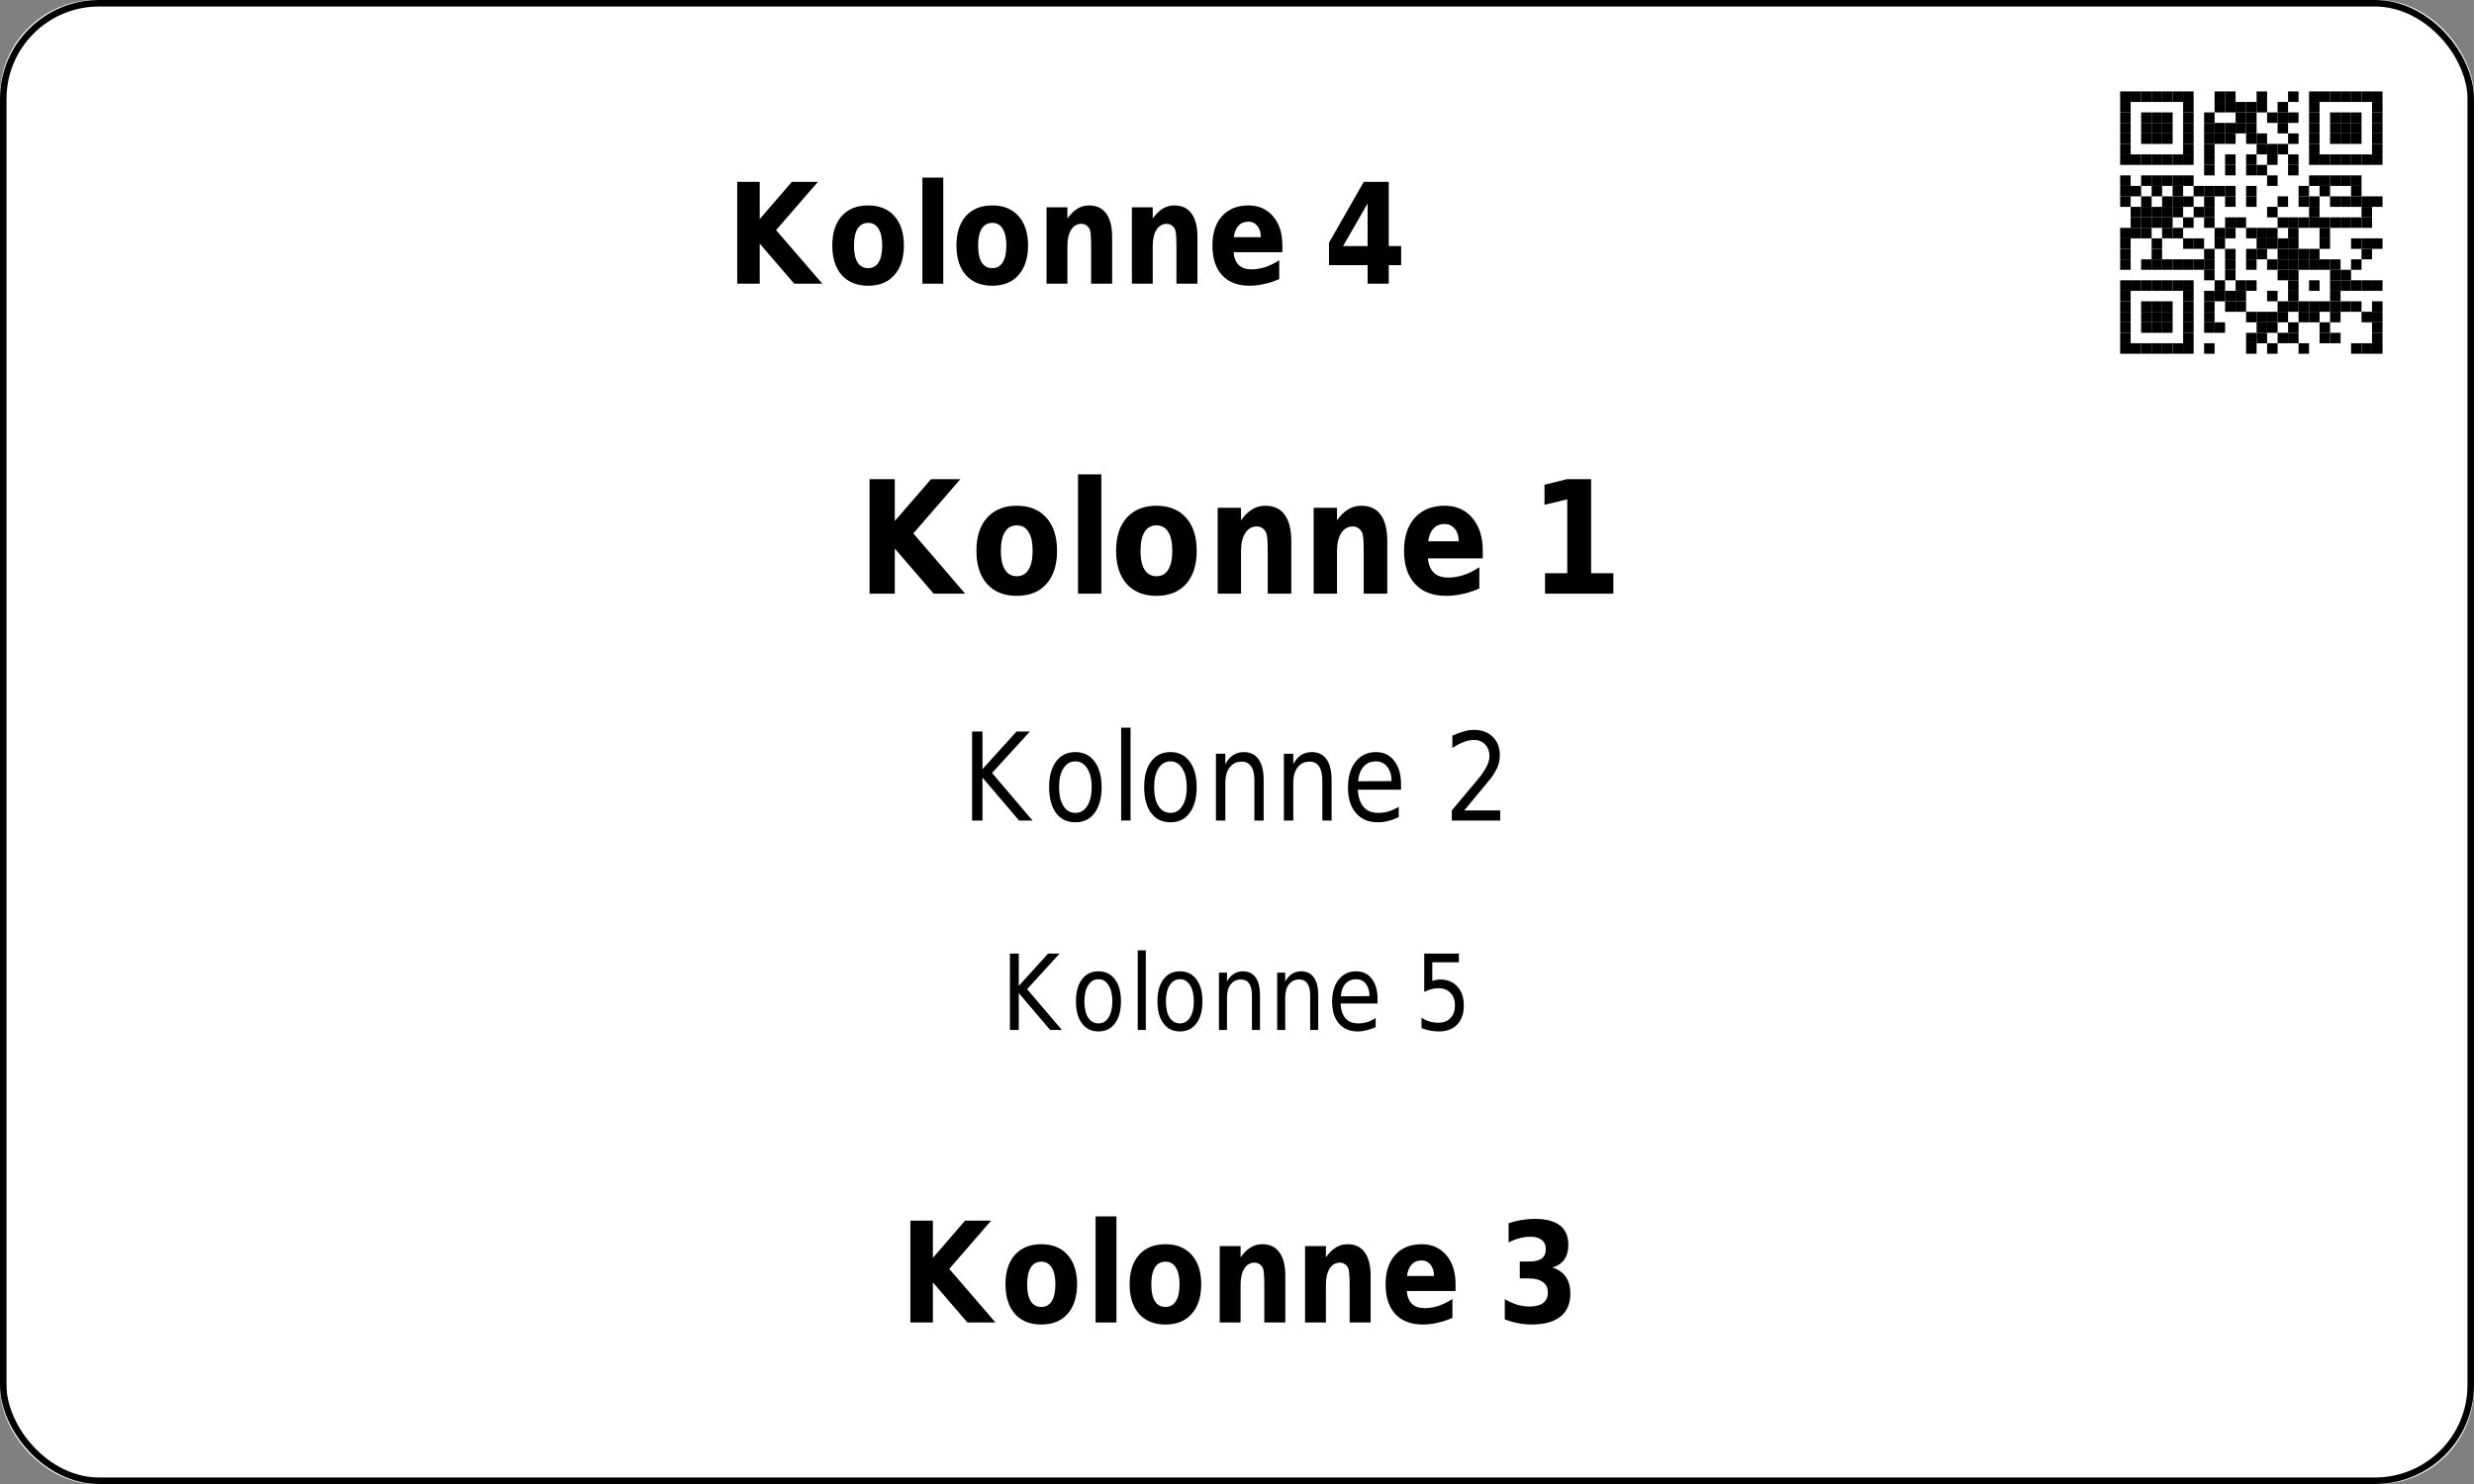 <?xml version='1.0' encoding='utf-8'?>
<ns0:svg xmlns:ns0="http://www.w3.org/2000/svg" xmlns:ns1="http://www.w3.org/1999/xlink" xmlns:ns2="http://sodipodi.sourceforge.net/DTD/sodipodi-0.dtd" xmlns:ns3="http://www.inkscape.org/namespaces/inkscape" version="1.1" width="283.465" height="170.079">
  <ns0:rect width="100%" height="100%" fill="#808080" stroke="none"/>
  <ns0:g>
    <ns0:g><ns0:defs id="defs9438" />
  <ns0:g id="layer1">
    <ns0:rect style="fill:#ffffff;stroke:none;stroke-width:1.5;stroke-miterlimit:2;fill-opacity:1" id="rect14006" width="283.465" height="170.079" x="0" y="0" rx="11" ry="11" />
  </ns0:g>
</ns0:g>
    <ns0:g><ns0:defs>
<ns0:g>
<ns0:g id="glyph-0-0">
<ns0:path d="M 1.25 -11.672 L 3.828 -11.672 L 3.828 -7.406 L 7.516 -11.672 L 10.5 -11.672 L 5.703 -6.141 L 11 0 L 7.781 0 L 3.828 -4.594 L 3.828 0 L 1.25 0 Z M 1.25 -11.672 " />
</ns0:g>
<ns0:g id="glyph-0-1">
<ns0:path d="M 4.703 -6.969 C 4.172 -6.969 3.766 -6.742 3.484 -6.297 C 3.211 -5.848 3.078 -5.207 3.078 -4.375 C 3.078 -3.531 3.211 -2.883 3.484 -2.438 C 3.766 -2 4.172 -1.781 4.703 -1.781 C 5.223 -1.781 5.617 -2 5.891 -2.438 C 6.172 -2.883 6.312 -3.531 6.312 -4.375 C 6.312 -5.207 6.172 -5.848 5.891 -6.297 C 5.617 -6.742 5.223 -6.969 4.703 -6.969 Z M 4.703 -8.969 C 5.984 -8.969 6.984 -8.562 7.703 -7.75 C 8.43 -6.938 8.797 -5.812 8.797 -4.375 C 8.797 -2.938 8.43 -1.805 7.703 -0.984 C 6.984 -0.172 5.984 0.234 4.703 0.234 C 3.41 0.234 2.398 -0.172 1.672 -0.984 C 0.953 -1.805 0.594 -2.938 0.594 -4.375 C 0.594 -5.812 0.953 -6.938 1.672 -7.75 C 2.398 -8.562 3.41 -8.969 4.703 -8.969 Z M 4.703 -8.969 " />
</ns0:g>
<ns0:g id="glyph-0-2">
<ns0:path d="M 1.141 -12.156 L 3.531 -12.156 L 3.531 0 L 1.141 0 Z M 1.141 -12.156 " />
</ns0:g>
<ns0:g id="glyph-0-3">
<ns0:path d="M 8.656 -5.328 L 8.656 0 L 6.25 0 L 6.25 -4.078 C 6.25 -4.836 6.234 -5.359 6.203 -5.641 C 6.18 -5.93 6.133 -6.145 6.062 -6.281 C 5.969 -6.457 5.836 -6.598 5.672 -6.703 C 5.516 -6.805 5.336 -6.859 5.141 -6.859 C 4.641 -6.859 4.242 -6.629 3.953 -6.172 C 3.672 -5.723 3.531 -5.102 3.531 -4.312 L 3.531 0 L 1.141 0 L 1.141 -8.75 L 3.531 -8.75 L 3.531 -7.469 C 3.895 -7.977 4.273 -8.352 4.672 -8.594 C 5.078 -8.844 5.523 -8.969 6.016 -8.969 C 6.879 -8.969 7.535 -8.656 7.984 -8.031 C 8.43 -7.414 8.656 -6.516 8.656 -5.328 Z M 8.656 -5.328 " />
</ns0:g>
<ns0:g id="glyph-0-4">
<ns0:path d="M 8.609 -4.406 L 8.609 -3.609 L 3.016 -3.609 C 3.078 -2.953 3.281 -2.457 3.625 -2.125 C 3.969 -1.801 4.453 -1.641 5.078 -1.641 C 5.578 -1.641 6.094 -1.723 6.625 -1.891 C 7.156 -2.066 7.695 -2.332 8.25 -2.688 L 8.25 -0.531 C 7.688 -0.281 7.117 -0.094 6.547 0.031 C 5.984 0.164 5.422 0.234 4.859 0.234 C 3.504 0.234 2.453 -0.164 1.703 -0.969 C 0.961 -1.781 0.594 -2.914 0.594 -4.375 C 0.594 -5.801 0.957 -6.922 1.688 -7.734 C 2.426 -8.555 3.441 -8.969 4.734 -8.969 C 5.898 -8.969 6.836 -8.551 7.547 -7.719 C 8.254 -6.895 8.609 -5.789 8.609 -4.406 Z M 6.141 -5.328 C 6.141 -5.859 6.008 -6.285 5.75 -6.609 C 5.488 -6.941 5.145 -7.109 4.719 -7.109 C 4.25 -7.109 3.867 -6.953 3.578 -6.641 C 3.297 -6.336 3.117 -5.898 3.047 -5.328 Z M 6.141 -5.328 " />
</ns0:g>
<ns0:g id="glyph-0-5">
</ns0:g>
<ns0:g id="glyph-0-6">
<ns0:path d="M 5.031 -9.188 L 2.219 -4.312 L 5.031 -4.312 Z M 4.594 -11.672 L 7.453 -11.672 L 7.453 -4.312 L 8.875 -4.312 L 8.875 -2.125 L 7.453 -2.125 L 7.453 0 L 5.031 0 L 5.031 -2.125 L 0.609 -2.125 L 0.609 -4.703 Z M 4.594 -11.672 " />
</ns0:g>
<ns0:g id="glyph-0-7">
<ns0:path d="M 6.359 -6.297 C 7.035 -6.086 7.547 -5.734 7.891 -5.234 C 8.242 -4.734 8.422 -4.094 8.422 -3.312 C 8.422 -2.156 8.039 -1.273 7.281 -0.672 C 6.52 -0.066 5.414 0.234 3.969 0.234 C 3.457 0.234 2.945 0.18 2.438 0.078 C 1.926 -0.016 1.414 -0.16 0.906 -0.359 L 0.906 -2.672 C 1.395 -2.391 1.875 -2.176 2.344 -2.031 C 2.812 -1.895 3.273 -1.828 3.734 -1.828 C 4.422 -1.828 4.941 -1.961 5.297 -2.234 C 5.66 -2.516 5.844 -2.91 5.844 -3.422 C 5.844 -3.953 5.656 -4.352 5.281 -4.625 C 4.914 -4.906 4.367 -5.047 3.641 -5.047 L 2.625 -5.047 L 2.625 -6.984 L 3.703 -6.984 C 4.348 -6.984 4.828 -7.098 5.141 -7.328 C 5.453 -7.566 5.609 -7.93 5.609 -8.422 C 5.609 -8.867 5.453 -9.211 5.141 -9.453 C 4.836 -9.703 4.41 -9.828 3.859 -9.828 C 3.441 -9.828 3.02 -9.77 2.594 -9.656 C 2.176 -9.551 1.758 -9.391 1.344 -9.172 L 1.344 -11.375 C 1.844 -11.539 2.344 -11.664 2.844 -11.75 C 3.344 -11.832 3.832 -11.875 4.312 -11.875 C 5.602 -11.875 6.57 -11.625 7.219 -11.125 C 7.863 -10.633 8.188 -9.891 8.188 -8.891 C 8.188 -8.203 8.031 -7.641 7.719 -7.203 C 7.414 -6.773 6.961 -6.473 6.359 -6.297 Z M 6.359 -6.297 " />
</ns0:g>
<ns0:g id="glyph-1-0">
<ns0:path d="M 1.406 -13.125 L 4.297 -13.125 L 4.297 -8.328 L 8.453 -13.125 L 11.812 -13.125 L 6.422 -6.906 L 12.359 0 L 8.75 0 L 4.297 -5.172 L 4.297 0 L 1.406 0 Z M 1.406 -13.125 " />
</ns0:g>
<ns0:g id="glyph-1-1">
<ns0:path d="M 5.281 -7.828 C 4.688 -7.828 4.234 -7.578 3.922 -7.078 C 3.609 -6.578 3.453 -5.852 3.453 -4.906 C 3.453 -3.969 3.609 -3.25 3.922 -2.75 C 4.234 -2.25 4.688 -2 5.281 -2 C 5.875 -2 6.32 -2.25 6.625 -2.75 C 6.938 -3.25 7.094 -3.969 7.094 -4.906 C 7.094 -5.852 6.938 -6.578 6.625 -7.078 C 6.32 -7.578 5.875 -7.828 5.281 -7.828 Z M 5.281 -10.078 C 6.727 -10.078 7.859 -9.617 8.672 -8.703 C 9.484 -7.797 9.891 -6.531 9.891 -4.906 C 9.891 -3.289 9.484 -2.023 8.672 -1.109 C 7.859 -0.203 6.727 0.25 5.281 0.25 C 3.832 0.25 2.695 -0.203 1.875 -1.109 C 1.062 -2.023 0.656 -3.289 0.656 -4.906 C 0.656 -6.531 1.062 -7.797 1.875 -8.703 C 2.695 -9.617 3.832 -10.078 5.281 -10.078 Z M 5.281 -10.078 " />
</ns0:g>
<ns0:g id="glyph-1-2">
<ns0:path d="M 1.297 -13.672 L 3.969 -13.672 L 3.969 0 L 1.297 0 Z M 1.297 -13.672 " />
</ns0:g>
<ns0:g id="glyph-1-3">
<ns0:path d="M 9.734 -6 L 9.734 0 L 7.031 0 L 7.031 -4.594 C 7.031 -5.438 7.016 -6.02 6.984 -6.344 C 6.953 -6.664 6.895 -6.906 6.812 -7.062 C 6.707 -7.258 6.566 -7.414 6.391 -7.531 C 6.211 -7.645 6.008 -7.703 5.781 -7.703 C 5.219 -7.703 4.773 -7.445 4.453 -6.938 C 4.129 -6.438 3.969 -5.738 3.969 -4.844 L 3.969 0 L 1.297 0 L 1.297 -9.844 L 3.969 -9.844 L 3.969 -8.406 C 4.375 -8.977 4.805 -9.398 5.266 -9.672 C 5.723 -9.941 6.223 -10.078 6.766 -10.078 C 7.742 -10.078 8.484 -9.727 8.984 -9.031 C 9.484 -8.332 9.734 -7.32 9.734 -6 Z M 9.734 -6 " />
</ns0:g>
<ns0:g id="glyph-1-4">
<ns0:path d="M 9.672 -4.953 L 9.672 -4.047 L 3.391 -4.047 C 3.461 -3.305 3.691 -2.754 4.078 -2.391 C 4.473 -2.023 5.02 -1.844 5.719 -1.844 C 6.281 -1.844 6.859 -1.938 7.453 -2.125 C 8.047 -2.32 8.656 -2.625 9.281 -3.031 L 9.281 -0.594 C 8.645 -0.312 8.008 -0.102 7.375 0.031 C 6.738 0.176 6.102 0.25 5.469 0.25 C 3.945 0.25 2.766 -0.203 1.922 -1.109 C 1.078 -2.016 0.656 -3.281 0.656 -4.906 C 0.656 -6.52 1.066 -7.785 1.891 -8.703 C 2.723 -9.617 3.863 -10.078 5.312 -10.078 C 6.633 -10.078 7.691 -9.609 8.484 -8.672 C 9.273 -7.742 9.672 -6.504 9.672 -4.953 Z M 6.922 -6 C 6.922 -6.594 6.77 -7.07 6.469 -7.438 C 6.164 -7.801 5.773 -7.984 5.297 -7.984 C 4.773 -7.984 4.352 -7.812 4.031 -7.469 C 3.707 -7.133 3.504 -6.645 3.422 -6 Z M 6.922 -6 " />
</ns0:g>
<ns0:g id="glyph-1-5">
</ns0:g>
<ns0:g id="glyph-1-6">
<ns0:path d="M 1.797 -2.344 L 4.344 -2.344 L 4.344 -10.812 L 1.734 -10.188 L 1.734 -12.484 L 4.328 -13.125 L 7.078 -13.125 L 7.078 -2.344 L 9.625 -2.344 L 9.625 0 L 1.797 0 Z M 1.797 -2.344 " />
</ns0:g>
<ns0:g id="glyph-2-0">
<ns0:path d="M 1.172 -10.203 L 2.359 -10.203 L 2.359 -5.891 L 6.266 -10.203 L 7.797 -10.203 L 3.453 -5.453 L 8.094 0 L 6.547 0 L 2.359 -4.922 L 2.359 0 L 1.172 0 Z M 1.172 -10.203 " />
</ns0:g>
<ns0:g id="glyph-2-1">
<ns0:path d="M 3.672 -6.781 C 3.086 -6.781 2.629 -6.516 2.297 -5.984 C 1.961 -5.461 1.797 -4.742 1.797 -3.828 C 1.797 -2.91 1.961 -2.188 2.297 -1.656 C 2.629 -1.133 3.086 -0.875 3.672 -0.875 C 4.234 -0.875 4.68 -1.133 5.016 -1.656 C 5.359 -2.188 5.531 -2.91 5.531 -3.828 C 5.531 -4.734 5.359 -5.453 5.016 -5.984 C 4.68 -6.516 4.234 -6.781 3.672 -6.781 Z M 3.672 -7.844 C 4.598 -7.844 5.328 -7.484 5.859 -6.766 C 6.398 -6.055 6.672 -5.078 6.672 -3.828 C 6.672 -2.566 6.398 -1.578 5.859 -0.859 C 5.328 -0.148 4.598 0.203 3.672 0.203 C 2.723 0.203 1.984 -0.148 1.453 -0.859 C 0.922 -1.578 0.656 -2.566 0.656 -3.828 C 0.656 -5.078 0.922 -6.055 1.453 -6.766 C 1.984 -7.484 2.723 -7.844 3.672 -7.844 Z M 3.672 -7.844 " />
</ns0:g>
<ns0:g id="glyph-2-2">
<ns0:path d="M 1.125 -10.641 L 2.203 -10.641 L 2.203 0 L 1.125 0 Z M 1.125 -10.641 " />
</ns0:g>
<ns0:g id="glyph-2-3">
<ns0:path d="M 6.562 -4.625 L 6.562 0 L 5.5 0 L 5.5 -4.578 C 5.5 -5.305 5.375 -5.848 5.125 -6.203 C 4.883 -6.566 4.523 -6.75 4.047 -6.75 C 3.461 -6.75 3.004 -6.531 2.672 -6.094 C 2.336 -5.664 2.172 -5.078 2.172 -4.328 L 2.172 0 L 1.094 0 L 1.094 -7.656 L 2.172 -7.656 L 2.172 -6.469 C 2.422 -6.926 2.719 -7.27 3.062 -7.5 C 3.414 -7.727 3.82 -7.844 4.281 -7.844 C 5.031 -7.844 5.598 -7.566 5.984 -7.016 C 6.367 -6.473 6.562 -5.676 6.562 -4.625 Z M 6.562 -4.625 " />
</ns0:g>
<ns0:g id="glyph-2-4">
<ns0:path d="M 6.734 -4.141 L 6.734 -3.531 L 1.781 -3.531 C 1.832 -2.664 2.055 -2.004 2.453 -1.547 C 2.848 -1.098 3.406 -0.875 4.125 -0.875 C 4.531 -0.875 4.926 -0.93 5.312 -1.047 C 5.707 -1.16 6.094 -1.336 6.469 -1.578 L 6.469 -0.391 C 6.082 -0.203 5.688 -0.055 5.281 0.047 C 4.883 0.148 4.477 0.203 4.062 0.203 C 3.008 0.203 2.176 -0.148 1.562 -0.859 C 0.957 -1.578 0.656 -2.539 0.656 -3.75 C 0.656 -5.008 0.941 -6.004 1.516 -6.734 C 2.098 -7.473 2.883 -7.844 3.875 -7.844 C 4.75 -7.844 5.441 -7.508 5.953 -6.844 C 6.473 -6.188 6.734 -5.285 6.734 -4.141 Z M 5.656 -4.516 C 5.645 -5.203 5.477 -5.75 5.156 -6.156 C 4.832 -6.57 4.406 -6.781 3.875 -6.781 C 3.281 -6.781 2.801 -6.578 2.438 -6.172 C 2.082 -5.773 1.875 -5.219 1.812 -4.5 Z M 5.656 -4.516 " />
</ns0:g>
<ns0:g id="glyph-2-5">
</ns0:g>
<ns0:g id="glyph-2-6">
<ns0:path d="M 2.297 -1.156 L 6.422 -1.156 L 6.422 0 L 0.875 0 L 0.875 -1.156 C 1.32 -1.695 1.93 -2.426 2.703 -3.344 C 3.484 -4.258 3.973 -4.848 4.172 -5.109 C 4.547 -5.609 4.805 -6.031 4.953 -6.375 C 5.109 -6.719 5.188 -7.055 5.188 -7.391 C 5.188 -7.93 5.02 -8.375 4.688 -8.719 C 4.363 -9.062 3.941 -9.234 3.422 -9.234 C 3.055 -9.234 2.664 -9.156 2.25 -9 C 1.844 -8.852 1.406 -8.625 0.938 -8.312 L 0.938 -9.719 C 1.406 -9.938 1.848 -10.102 2.266 -10.219 C 2.68 -10.332 3.062 -10.391 3.406 -10.391 C 4.301 -10.391 5.02 -10.125 5.562 -9.594 C 6.102 -9.07 6.375 -8.367 6.375 -7.484 C 6.375 -7.055 6.305 -6.656 6.172 -6.281 C 6.035 -5.906 5.789 -5.461 5.438 -4.953 C 5.332 -4.828 5.02 -4.445 4.5 -3.812 C 3.977 -3.176 3.242 -2.289 2.297 -1.156 Z M 2.297 -1.156 " />
</ns0:g>
<ns0:g id="glyph-3-0">
<ns0:path d="M 1 -8.75 L 2.016 -8.75 L 2.016 -5.047 L 5.375 -8.75 L 6.688 -8.75 L 2.969 -4.672 L 6.953 0 L 5.609 0 L 2.016 -4.219 L 2.016 0 L 1 0 Z M 1 -8.75 " />
</ns0:g>
<ns0:g id="glyph-3-1">
<ns0:path d="M 3.141 -5.812 C 2.648 -5.812 2.258 -5.582 1.969 -5.125 C 1.676 -4.676 1.531 -4.062 1.531 -3.281 C 1.531 -2.488 1.672 -1.867 1.953 -1.422 C 2.242 -0.973 2.641 -0.75 3.141 -0.75 C 3.629 -0.75 4.016 -0.973 4.297 -1.422 C 4.586 -1.879 4.734 -2.5 4.734 -3.281 C 4.734 -4.051 4.586 -4.664 4.297 -5.125 C 4.016 -5.582 3.629 -5.812 3.141 -5.812 Z M 3.141 -6.719 C 3.941 -6.719 4.57 -6.41 5.031 -5.797 C 5.488 -5.191 5.719 -4.352 5.719 -3.281 C 5.719 -2.207 5.488 -1.363 5.031 -0.75 C 4.57 -0.133 3.941 0.172 3.141 0.172 C 2.336 0.172 1.707 -0.133 1.25 -0.75 C 0.789 -1.363 0.562 -2.207 0.562 -3.281 C 0.562 -4.352 0.789 -5.191 1.25 -5.797 C 1.707 -6.41 2.336 -6.719 3.141 -6.719 Z M 3.141 -6.719 " />
</ns0:g>
<ns0:g id="glyph-3-2">
<ns0:path d="M 0.969 -9.125 L 1.891 -9.125 L 1.891 0 L 0.969 0 Z M 0.969 -9.125 " />
</ns0:g>
<ns0:g id="glyph-3-3">
<ns0:path d="M 5.641 -3.969 L 5.641 0 L 4.719 0 L 4.719 -3.922 C 4.719 -4.547 4.613 -5.008 4.406 -5.312 C 4.195 -5.625 3.883 -5.781 3.469 -5.781 C 2.969 -5.781 2.57 -5.594 2.281 -5.219 C 2 -4.852 1.859 -4.348 1.859 -3.703 L 1.859 0 L 0.938 0 L 0.938 -6.562 L 1.859 -6.562 L 1.859 -5.547 C 2.078 -5.941 2.336 -6.234 2.641 -6.422 C 2.941 -6.617 3.285 -6.719 3.672 -6.719 C 4.316 -6.719 4.805 -6.484 5.141 -6.016 C 5.473 -5.555 5.641 -4.875 5.641 -3.969 Z M 5.641 -3.969 " />
</ns0:g>
<ns0:g id="glyph-3-4">
<ns0:path d="M 5.766 -3.547 L 5.766 -3.031 L 1.531 -3.031 C 1.57 -2.281 1.758 -1.711 2.094 -1.328 C 2.438 -0.941 2.914 -0.75 3.531 -0.75 C 3.883 -0.75 4.227 -0.797 4.562 -0.891 C 4.895 -0.992 5.223 -1.148 5.547 -1.359 L 5.547 -0.328 C 5.223 -0.172 4.883 -0.051 4.531 0.031 C 4.188 0.125 3.836 0.172 3.484 0.172 C 2.586 0.172 1.875 -0.129 1.344 -0.734 C 0.82 -1.348 0.562 -2.176 0.562 -3.219 C 0.562 -4.289 0.812 -5.141 1.312 -5.766 C 1.812 -6.398 2.477 -6.719 3.312 -6.719 C 4.07 -6.719 4.672 -6.43 5.109 -5.859 C 5.547 -5.297 5.766 -4.523 5.766 -3.547 Z M 4.844 -3.875 C 4.844 -4.457 4.703 -4.926 4.422 -5.281 C 4.148 -5.633 3.785 -5.812 3.328 -5.812 C 2.816 -5.812 2.406 -5.641 2.094 -5.297 C 1.781 -4.953 1.602 -4.473 1.562 -3.859 Z M 4.844 -3.875 " />
</ns0:g>
<ns0:g id="glyph-3-5">
</ns0:g>
<ns0:g id="glyph-3-6">
<ns0:path d="M 1.109 -8.75 L 5.078 -8.75 L 5.078 -7.75 L 2.031 -7.75 L 2.031 -5.609 C 2.176 -5.672 2.32 -5.711 2.469 -5.734 C 2.625 -5.766 2.773 -5.781 2.922 -5.781 C 3.754 -5.781 4.414 -5.508 4.906 -4.969 C 5.395 -4.438 5.641 -3.719 5.641 -2.812 C 5.641 -1.863 5.383 -1.129 4.875 -0.609 C 4.375 -0.086 3.672 0.172 2.766 0.172 C 2.453 0.172 2.129 0.141 1.797 0.078 C 1.473 0.016 1.141 -0.078 0.797 -0.203 L 0.797 -1.391 C 1.098 -1.203 1.406 -1.062 1.719 -0.969 C 2.039 -0.875 2.379 -0.828 2.734 -0.828 C 3.316 -0.828 3.773 -1.004 4.109 -1.359 C 4.453 -1.711 4.625 -2.195 4.625 -2.812 C 4.625 -3.414 4.453 -3.895 4.109 -4.25 C 3.773 -4.602 3.316 -4.781 2.734 -4.781 C 2.461 -4.781 2.191 -4.742 1.922 -4.672 C 1.66 -4.609 1.391 -4.504 1.109 -4.359 Z M 1.109 -8.75 " />
</ns0:g>
</ns0:g>
</ns0:defs>
<ns0:g fill="rgb(0%, 0%, 0%)" fill-opacity="1">
<ns0:use ns1:href="#glyph-0-0" x="83.218" y="32.512" />
<ns0:use ns1:href="#glyph-0-1" x="94.77" y="32.512" />
<ns0:use ns1:href="#glyph-0-2" x="104.546" y="32.512" />
<ns0:use ns1:href="#glyph-0-1" x="108.994" y="32.512" />
<ns0:use ns1:href="#glyph-0-3" x="118.77" y="32.512" />
<ns0:use ns1:href="#glyph-0-3" x="128.546" y="32.512" />
<ns0:use ns1:href="#glyph-0-4" x="138.322" y="32.512" />
<ns0:use ns1:href="#glyph-0-5" x="147.218" y="32.512" />
<ns0:use ns1:href="#glyph-0-6" x="151.666" y="32.512" />
</ns0:g>
<ns0:path fill-rule="evenodd" fill="rgb(100%, 100%, 100%)" fill-opacity="1" d="M 238.109 45.355 L 277.797 45.355 L 277.797 5.668 L 238.109 5.668 Z M 238.109 45.355 " />
<ns0:path fill-rule="evenodd" fill="rgb(0%, 0%, 0%)" fill-opacity="1" d="M 242.922 11.684 L 244.125 11.684 L 244.125 10.48 L 242.922 10.48 Z M 242.922 11.684 " />
<ns0:path fill-rule="evenodd" fill="rgb(0%, 0%, 0%)" fill-opacity="1" d="M 244.125 11.684 L 245.324 11.684 L 245.324 10.48 L 244.125 10.48 Z M 244.125 11.684 " />
<ns0:path fill-rule="evenodd" fill="rgb(0%, 0%, 0%)" fill-opacity="1" d="M 245.324 11.684 L 246.527 11.684 L 246.527 10.48 L 245.324 10.48 Z M 245.324 11.684 " />
<ns0:path fill-rule="evenodd" fill="rgb(0%, 0%, 0%)" fill-opacity="1" d="M 246.527 11.684 L 247.73 11.684 L 247.73 10.48 L 246.527 10.48 Z M 246.527 11.684 " />
<ns0:path fill-rule="evenodd" fill="rgb(0%, 0%, 0%)" fill-opacity="1" d="M 247.73 11.684 L 248.934 11.684 L 248.934 10.48 L 247.73 10.48 Z M 247.73 11.684 " />
<ns0:path fill-rule="evenodd" fill="rgb(0%, 0%, 0%)" fill-opacity="1" d="M 248.934 11.684 L 250.137 11.684 L 250.137 10.48 L 248.934 10.48 Z M 248.934 11.684 " />
<ns0:path fill-rule="evenodd" fill="rgb(0%, 0%, 0%)" fill-opacity="1" d="M 250.137 11.684 L 251.34 11.684 L 251.34 10.48 L 250.137 10.48 Z M 250.137 11.684 " />
<ns0:path fill-rule="evenodd" fill="rgb(0%, 0%, 0%)" fill-opacity="1" d="M 253.742 11.684 L 254.945 11.684 L 254.945 10.48 L 253.742 10.48 Z M 253.742 11.684 " />
<ns0:path fill-rule="evenodd" fill="rgb(0%, 0%, 0%)" fill-opacity="1" d="M 254.945 11.684 L 256.148 11.684 L 256.148 10.48 L 254.945 10.48 Z M 254.945 11.684 " />
<ns0:path fill-rule="evenodd" fill="rgb(0%, 0%, 0%)" fill-opacity="1" d="M 258.555 11.684 L 259.758 11.684 L 259.758 10.48 L 258.555 10.48 Z M 258.555 11.684 " />
<ns0:path fill-rule="evenodd" fill="rgb(0%, 0%, 0%)" fill-opacity="1" d="M 262.16 11.684 L 263.363 11.684 L 263.363 10.48 L 262.16 10.48 Z M 262.16 11.684 " />
<ns0:path fill-rule="evenodd" fill="rgb(0%, 0%, 0%)" fill-opacity="1" d="M 264.566 11.684 L 265.77 11.684 L 265.77 10.48 L 264.566 10.48 Z M 264.566 11.684 " />
<ns0:path fill-rule="evenodd" fill="rgb(0%, 0%, 0%)" fill-opacity="1" d="M 265.77 11.684 L 266.973 11.684 L 266.973 10.48 L 265.77 10.48 Z M 265.77 11.684 " />
<ns0:path fill-rule="evenodd" fill="rgb(0%, 0%, 0%)" fill-opacity="1" d="M 266.973 11.684 L 268.176 11.684 L 268.176 10.48 L 266.973 10.48 Z M 266.973 11.684 " />
<ns0:path fill-rule="evenodd" fill="rgb(0%, 0%, 0%)" fill-opacity="1" d="M 268.176 11.684 L 269.379 11.684 L 269.379 10.48 L 268.176 10.48 Z M 268.176 11.684 " />
<ns0:path fill-rule="evenodd" fill="rgb(0%, 0%, 0%)" fill-opacity="1" d="M 269.379 11.684 L 270.578 11.684 L 270.578 10.48 L 269.379 10.48 Z M 269.379 11.684 " />
<ns0:path fill-rule="evenodd" fill="rgb(0%, 0%, 0%)" fill-opacity="1" d="M 270.578 11.684 L 271.781 11.684 L 271.781 10.48 L 270.578 10.48 Z M 270.578 11.684 " />
<ns0:path fill-rule="evenodd" fill="rgb(0%, 0%, 0%)" fill-opacity="1" d="M 271.781 11.684 L 272.984 11.684 L 272.984 10.48 L 271.781 10.48 Z M 271.781 11.684 " />
<ns0:path fill-rule="evenodd" fill="rgb(0%, 0%, 0%)" fill-opacity="1" d="M 242.922 12.883 L 244.125 12.883 L 244.125 11.684 L 242.922 11.684 Z M 242.922 12.883 " />
<ns0:path fill-rule="evenodd" fill="rgb(0%, 0%, 0%)" fill-opacity="1" d="M 250.137 12.883 L 251.34 12.883 L 251.34 11.684 L 250.137 11.684 Z M 250.137 12.883 " />
<ns0:path fill-rule="evenodd" fill="rgb(0%, 0%, 0%)" fill-opacity="1" d="M 253.742 12.883 L 254.945 12.883 L 254.945 11.684 L 253.742 11.684 Z M 253.742 12.883 " />
<ns0:path fill-rule="evenodd" fill="rgb(0%, 0%, 0%)" fill-opacity="1" d="M 254.945 12.883 L 256.148 12.883 L 256.148 11.684 L 254.945 11.684 Z M 254.945 12.883 " />
<ns0:path fill-rule="evenodd" fill="rgb(0%, 0%, 0%)" fill-opacity="1" d="M 256.148 12.883 L 257.352 12.883 L 257.352 11.684 L 256.148 11.684 Z M 256.148 12.883 " />
<ns0:path fill-rule="evenodd" fill="rgb(0%, 0%, 0%)" fill-opacity="1" d="M 257.352 12.883 L 258.555 12.883 L 258.555 11.684 L 257.352 11.684 Z M 257.352 12.883 " />
<ns0:path fill-rule="evenodd" fill="rgb(0%, 0%, 0%)" fill-opacity="1" d="M 258.555 12.883 L 259.758 12.883 L 259.758 11.684 L 258.555 11.684 Z M 258.555 12.883 " />
<ns0:path fill-rule="evenodd" fill="rgb(0%, 0%, 0%)" fill-opacity="1" d="M 260.961 12.883 L 262.16 12.883 L 262.16 11.684 L 260.961 11.684 Z M 260.961 12.883 " />
<ns0:path fill-rule="evenodd" fill="rgb(0%, 0%, 0%)" fill-opacity="1" d="M 264.566 12.883 L 265.77 12.883 L 265.77 11.684 L 264.566 11.684 Z M 264.566 12.883 " />
<ns0:path fill-rule="evenodd" fill="rgb(0%, 0%, 0%)" fill-opacity="1" d="M 271.781 12.883 L 272.984 12.883 L 272.984 11.684 L 271.781 11.684 Z M 271.781 12.883 " />
<ns0:path fill-rule="evenodd" fill="rgb(0%, 0%, 0%)" fill-opacity="1" d="M 242.922 14.086 L 244.125 14.086 L 244.125 12.883 L 242.922 12.883 Z M 242.922 14.086 " />
<ns0:path fill-rule="evenodd" fill="rgb(0%, 0%, 0%)" fill-opacity="1" d="M 245.324 14.086 L 246.527 14.086 L 246.527 12.883 L 245.324 12.883 Z M 245.324 14.086 " />
<ns0:path fill-rule="evenodd" fill="rgb(0%, 0%, 0%)" fill-opacity="1" d="M 246.527 14.086 L 247.73 14.086 L 247.73 12.883 L 246.527 12.883 Z M 246.527 14.086 " />
<ns0:path fill-rule="evenodd" fill="rgb(0%, 0%, 0%)" fill-opacity="1" d="M 247.73 14.086 L 248.934 14.086 L 248.934 12.883 L 247.73 12.883 Z M 247.73 14.086 " />
<ns0:path fill-rule="evenodd" fill="rgb(0%, 0%, 0%)" fill-opacity="1" d="M 250.137 14.086 L 251.34 14.086 L 251.34 12.883 L 250.137 12.883 Z M 250.137 14.086 " />
<ns0:path fill-rule="evenodd" fill="rgb(0%, 0%, 0%)" fill-opacity="1" d="M 252.543 14.086 L 253.742 14.086 L 253.742 12.883 L 252.543 12.883 Z M 252.543 14.086 " />
<ns0:path fill-rule="evenodd" fill="rgb(0%, 0%, 0%)" fill-opacity="1" d="M 256.148 14.086 L 257.352 14.086 L 257.352 12.883 L 256.148 12.883 Z M 256.148 14.086 " />
<ns0:path fill-rule="evenodd" fill="rgb(0%, 0%, 0%)" fill-opacity="1" d="M 257.352 14.086 L 258.555 14.086 L 258.555 12.883 L 257.352 12.883 Z M 257.352 14.086 " />
<ns0:path fill-rule="evenodd" fill="rgb(0%, 0%, 0%)" fill-opacity="1" d="M 259.758 14.086 L 260.961 14.086 L 260.961 12.883 L 259.758 12.883 Z M 259.758 14.086 " />
<ns0:path fill-rule="evenodd" fill="rgb(0%, 0%, 0%)" fill-opacity="1" d="M 260.961 14.086 L 262.16 14.086 L 262.16 12.883 L 260.961 12.883 Z M 260.961 14.086 " />
<ns0:path fill-rule="evenodd" fill="rgb(0%, 0%, 0%)" fill-opacity="1" d="M 262.16 14.086 L 263.363 14.086 L 263.363 12.883 L 262.16 12.883 Z M 262.16 14.086 " />
<ns0:path fill-rule="evenodd" fill="rgb(0%, 0%, 0%)" fill-opacity="1" d="M 264.566 14.086 L 265.77 14.086 L 265.77 12.883 L 264.566 12.883 Z M 264.566 14.086 " />
<ns0:path fill-rule="evenodd" fill="rgb(0%, 0%, 0%)" fill-opacity="1" d="M 266.973 14.086 L 268.176 14.086 L 268.176 12.883 L 266.973 12.883 Z M 266.973 14.086 " />
<ns0:path fill-rule="evenodd" fill="rgb(0%, 0%, 0%)" fill-opacity="1" d="M 268.176 14.086 L 269.379 14.086 L 269.379 12.883 L 268.176 12.883 Z M 268.176 14.086 " />
<ns0:path fill-rule="evenodd" fill="rgb(0%, 0%, 0%)" fill-opacity="1" d="M 269.379 14.086 L 270.578 14.086 L 270.578 12.883 L 269.379 12.883 Z M 269.379 14.086 " />
<ns0:path fill-rule="evenodd" fill="rgb(0%, 0%, 0%)" fill-opacity="1" d="M 271.781 14.086 L 272.984 14.086 L 272.984 12.883 L 271.781 12.883 Z M 271.781 14.086 " />
<ns0:path fill-rule="evenodd" fill="rgb(0%, 0%, 0%)" fill-opacity="1" d="M 242.922 15.289 L 244.125 15.289 L 244.125 14.086 L 242.922 14.086 Z M 242.922 15.289 " />
<ns0:path fill-rule="evenodd" fill="rgb(0%, 0%, 0%)" fill-opacity="1" d="M 245.324 15.289 L 246.527 15.289 L 246.527 14.086 L 245.324 14.086 Z M 245.324 15.289 " />
<ns0:path fill-rule="evenodd" fill="rgb(0%, 0%, 0%)" fill-opacity="1" d="M 246.527 15.289 L 247.73 15.289 L 247.73 14.086 L 246.527 14.086 Z M 246.527 15.289 " />
<ns0:path fill-rule="evenodd" fill="rgb(0%, 0%, 0%)" fill-opacity="1" d="M 247.73 15.289 L 248.934 15.289 L 248.934 14.086 L 247.73 14.086 Z M 247.73 15.289 " />
<ns0:path fill-rule="evenodd" fill="rgb(0%, 0%, 0%)" fill-opacity="1" d="M 250.137 15.289 L 251.34 15.289 L 251.34 14.086 L 250.137 14.086 Z M 250.137 15.289 " />
<ns0:path fill-rule="evenodd" fill="rgb(0%, 0%, 0%)" fill-opacity="1" d="M 252.543 15.289 L 253.742 15.289 L 253.742 14.086 L 252.543 14.086 Z M 252.543 15.289 " />
<ns0:path fill-rule="evenodd" fill="rgb(0%, 0%, 0%)" fill-opacity="1" d="M 253.742 15.289 L 254.945 15.289 L 254.945 14.086 L 253.742 14.086 Z M 253.742 15.289 " />
<ns0:path fill-rule="evenodd" fill="rgb(0%, 0%, 0%)" fill-opacity="1" d="M 254.945 15.289 L 256.148 15.289 L 256.148 14.086 L 254.945 14.086 Z M 254.945 15.289 " />
<ns0:path fill-rule="evenodd" fill="rgb(0%, 0%, 0%)" fill-opacity="1" d="M 256.148 15.289 L 257.352 15.289 L 257.352 14.086 L 256.148 14.086 Z M 256.148 15.289 " />
<ns0:path fill-rule="evenodd" fill="rgb(0%, 0%, 0%)" fill-opacity="1" d="M 257.352 15.289 L 258.555 15.289 L 258.555 14.086 L 257.352 14.086 Z M 257.352 15.289 " />
<ns0:path fill-rule="evenodd" fill="rgb(0%, 0%, 0%)" fill-opacity="1" d="M 260.961 15.289 L 262.16 15.289 L 262.16 14.086 L 260.961 14.086 Z M 260.961 15.289 " />
<ns0:path fill-rule="evenodd" fill="rgb(0%, 0%, 0%)" fill-opacity="1" d="M 264.566 15.289 L 265.77 15.289 L 265.77 14.086 L 264.566 14.086 Z M 264.566 15.289 " />
<ns0:path fill-rule="evenodd" fill="rgb(0%, 0%, 0%)" fill-opacity="1" d="M 266.973 15.289 L 268.176 15.289 L 268.176 14.086 L 266.973 14.086 Z M 266.973 15.289 " />
<ns0:path fill-rule="evenodd" fill="rgb(0%, 0%, 0%)" fill-opacity="1" d="M 268.176 15.289 L 269.379 15.289 L 269.379 14.086 L 268.176 14.086 Z M 268.176 15.289 " />
<ns0:path fill-rule="evenodd" fill="rgb(0%, 0%, 0%)" fill-opacity="1" d="M 269.379 15.289 L 270.578 15.289 L 270.578 14.086 L 269.379 14.086 Z M 269.379 15.289 " />
<ns0:path fill-rule="evenodd" fill="rgb(0%, 0%, 0%)" fill-opacity="1" d="M 271.781 15.289 L 272.984 15.289 L 272.984 14.086 L 271.781 14.086 Z M 271.781 15.289 " />
<ns0:path fill-rule="evenodd" fill="rgb(0%, 0%, 0%)" fill-opacity="1" d="M 242.922 16.492 L 244.125 16.492 L 244.125 15.289 L 242.922 15.289 Z M 242.922 16.492 " />
<ns0:path fill-rule="evenodd" fill="rgb(0%, 0%, 0%)" fill-opacity="1" d="M 245.324 16.492 L 246.527 16.492 L 246.527 15.289 L 245.324 15.289 Z M 245.324 16.492 " />
<ns0:path fill-rule="evenodd" fill="rgb(0%, 0%, 0%)" fill-opacity="1" d="M 246.527 16.492 L 247.73 16.492 L 247.73 15.289 L 246.527 15.289 Z M 246.527 16.492 " />
<ns0:path fill-rule="evenodd" fill="rgb(0%, 0%, 0%)" fill-opacity="1" d="M 247.73 16.492 L 248.934 16.492 L 248.934 15.289 L 247.73 15.289 Z M 247.73 16.492 " />
<ns0:path fill-rule="evenodd" fill="rgb(0%, 0%, 0%)" fill-opacity="1" d="M 250.137 16.492 L 251.34 16.492 L 251.34 15.289 L 250.137 15.289 Z M 250.137 16.492 " />
<ns0:path fill-rule="evenodd" fill="rgb(0%, 0%, 0%)" fill-opacity="1" d="M 252.543 16.492 L 253.742 16.492 L 253.742 15.289 L 252.543 15.289 Z M 252.543 16.492 " />
<ns0:path fill-rule="evenodd" fill="rgb(0%, 0%, 0%)" fill-opacity="1" d="M 253.742 16.492 L 254.945 16.492 L 254.945 15.289 L 253.742 15.289 Z M 253.742 16.492 " />
<ns0:path fill-rule="evenodd" fill="rgb(0%, 0%, 0%)" fill-opacity="1" d="M 254.945 16.492 L 256.148 16.492 L 256.148 15.289 L 254.945 15.289 Z M 254.945 16.492 " />
<ns0:path fill-rule="evenodd" fill="rgb(0%, 0%, 0%)" fill-opacity="1" d="M 257.352 16.492 L 258.555 16.492 L 258.555 15.289 L 257.352 15.289 Z M 257.352 16.492 " />
<ns0:path fill-rule="evenodd" fill="rgb(0%, 0%, 0%)" fill-opacity="1" d="M 258.555 16.492 L 259.758 16.492 L 259.758 15.289 L 258.555 15.289 Z M 258.555 16.492 " />
<ns0:path fill-rule="evenodd" fill="rgb(0%, 0%, 0%)" fill-opacity="1" d="M 262.16 16.492 L 263.363 16.492 L 263.363 15.289 L 262.16 15.289 Z M 262.16 16.492 " />
<ns0:path fill-rule="evenodd" fill="rgb(0%, 0%, 0%)" fill-opacity="1" d="M 264.566 16.492 L 265.77 16.492 L 265.77 15.289 L 264.566 15.289 Z M 264.566 16.492 " />
<ns0:path fill-rule="evenodd" fill="rgb(0%, 0%, 0%)" fill-opacity="1" d="M 266.973 16.492 L 268.176 16.492 L 268.176 15.289 L 266.973 15.289 Z M 266.973 16.492 " />
<ns0:path fill-rule="evenodd" fill="rgb(0%, 0%, 0%)" fill-opacity="1" d="M 268.176 16.492 L 269.379 16.492 L 269.379 15.289 L 268.176 15.289 Z M 268.176 16.492 " />
<ns0:path fill-rule="evenodd" fill="rgb(0%, 0%, 0%)" fill-opacity="1" d="M 269.379 16.492 L 270.578 16.492 L 270.578 15.289 L 269.379 15.289 Z M 269.379 16.492 " />
<ns0:path fill-rule="evenodd" fill="rgb(0%, 0%, 0%)" fill-opacity="1" d="M 271.781 16.492 L 272.984 16.492 L 272.984 15.289 L 271.781 15.289 Z M 271.781 16.492 " />
<ns0:path fill-rule="evenodd" fill="rgb(0%, 0%, 0%)" fill-opacity="1" d="M 242.922 17.695 L 244.125 17.695 L 244.125 16.492 L 242.922 16.492 Z M 242.922 17.695 " />
<ns0:path fill-rule="evenodd" fill="rgb(0%, 0%, 0%)" fill-opacity="1" d="M 250.137 17.695 L 251.34 17.695 L 251.34 16.492 L 250.137 16.492 Z M 250.137 17.695 " />
<ns0:path fill-rule="evenodd" fill="rgb(0%, 0%, 0%)" fill-opacity="1" d="M 252.543 17.695 L 253.742 17.695 L 253.742 16.492 L 252.543 16.492 Z M 252.543 17.695 " />
<ns0:path fill-rule="evenodd" fill="rgb(0%, 0%, 0%)" fill-opacity="1" d="M 258.555 17.695 L 259.758 17.695 L 259.758 16.492 L 258.555 16.492 Z M 258.555 17.695 " />
<ns0:path fill-rule="evenodd" fill="rgb(0%, 0%, 0%)" fill-opacity="1" d="M 259.758 17.695 L 260.961 17.695 L 260.961 16.492 L 259.758 16.492 Z M 259.758 17.695 " />
<ns0:path fill-rule="evenodd" fill="rgb(0%, 0%, 0%)" fill-opacity="1" d="M 260.961 17.695 L 262.16 17.695 L 262.16 16.492 L 260.961 16.492 Z M 260.961 17.695 " />
<ns0:path fill-rule="evenodd" fill="rgb(0%, 0%, 0%)" fill-opacity="1" d="M 264.566 17.695 L 265.77 17.695 L 265.77 16.492 L 264.566 16.492 Z M 264.566 17.695 " />
<ns0:path fill-rule="evenodd" fill="rgb(0%, 0%, 0%)" fill-opacity="1" d="M 271.781 17.695 L 272.984 17.695 L 272.984 16.492 L 271.781 16.492 Z M 271.781 17.695 " />
<ns0:path fill-rule="evenodd" fill="rgb(0%, 0%, 0%)" fill-opacity="1" d="M 242.922 18.898 L 244.125 18.898 L 244.125 17.695 L 242.922 17.695 Z M 242.922 18.898 " />
<ns0:path fill-rule="evenodd" fill="rgb(0%, 0%, 0%)" fill-opacity="1" d="M 244.125 18.898 L 245.324 18.898 L 245.324 17.695 L 244.125 17.695 Z M 244.125 18.898 " />
<ns0:path fill-rule="evenodd" fill="rgb(0%, 0%, 0%)" fill-opacity="1" d="M 245.324 18.898 L 246.527 18.898 L 246.527 17.695 L 245.324 17.695 Z M 245.324 18.898 " />
<ns0:path fill-rule="evenodd" fill="rgb(0%, 0%, 0%)" fill-opacity="1" d="M 246.527 18.898 L 247.73 18.898 L 247.73 17.695 L 246.527 17.695 Z M 246.527 18.898 " />
<ns0:path fill-rule="evenodd" fill="rgb(0%, 0%, 0%)" fill-opacity="1" d="M 247.73 18.898 L 248.934 18.898 L 248.934 17.695 L 247.73 17.695 Z M 247.73 18.898 " />
<ns0:path fill-rule="evenodd" fill="rgb(0%, 0%, 0%)" fill-opacity="1" d="M 248.934 18.898 L 250.137 18.898 L 250.137 17.695 L 248.934 17.695 Z M 248.934 18.898 " />
<ns0:path fill-rule="evenodd" fill="rgb(0%, 0%, 0%)" fill-opacity="1" d="M 250.137 18.898 L 251.34 18.898 L 251.34 17.695 L 250.137 17.695 Z M 250.137 18.898 " />
<ns0:path fill-rule="evenodd" fill="rgb(0%, 0%, 0%)" fill-opacity="1" d="M 252.543 18.898 L 253.742 18.898 L 253.742 17.695 L 252.543 17.695 Z M 252.543 18.898 " />
<ns0:path fill-rule="evenodd" fill="rgb(0%, 0%, 0%)" fill-opacity="1" d="M 254.945 18.898 L 256.148 18.898 L 256.148 17.695 L 254.945 17.695 Z M 254.945 18.898 " />
<ns0:path fill-rule="evenodd" fill="rgb(0%, 0%, 0%)" fill-opacity="1" d="M 257.352 18.898 L 258.555 18.898 L 258.555 17.695 L 257.352 17.695 Z M 257.352 18.898 " />
<ns0:path fill-rule="evenodd" fill="rgb(0%, 0%, 0%)" fill-opacity="1" d="M 259.758 18.898 L 260.961 18.898 L 260.961 17.695 L 259.758 17.695 Z M 259.758 18.898 " />
<ns0:path fill-rule="evenodd" fill="rgb(0%, 0%, 0%)" fill-opacity="1" d="M 262.16 18.898 L 263.363 18.898 L 263.363 17.695 L 262.16 17.695 Z M 262.16 18.898 " />
<ns0:path fill-rule="evenodd" fill="rgb(0%, 0%, 0%)" fill-opacity="1" d="M 264.566 18.898 L 265.77 18.898 L 265.77 17.695 L 264.566 17.695 Z M 264.566 18.898 " />
<ns0:path fill-rule="evenodd" fill="rgb(0%, 0%, 0%)" fill-opacity="1" d="M 265.77 18.898 L 266.973 18.898 L 266.973 17.695 L 265.77 17.695 Z M 265.77 18.898 " />
<ns0:path fill-rule="evenodd" fill="rgb(0%, 0%, 0%)" fill-opacity="1" d="M 266.973 18.898 L 268.176 18.898 L 268.176 17.695 L 266.973 17.695 Z M 266.973 18.898 " />
<ns0:path fill-rule="evenodd" fill="rgb(0%, 0%, 0%)" fill-opacity="1" d="M 268.176 18.898 L 269.379 18.898 L 269.379 17.695 L 268.176 17.695 Z M 268.176 18.898 " />
<ns0:path fill-rule="evenodd" fill="rgb(0%, 0%, 0%)" fill-opacity="1" d="M 269.379 18.898 L 270.578 18.898 L 270.578 17.695 L 269.379 17.695 Z M 269.379 18.898 " />
<ns0:path fill-rule="evenodd" fill="rgb(0%, 0%, 0%)" fill-opacity="1" d="M 270.578 18.898 L 271.781 18.898 L 271.781 17.695 L 270.578 17.695 Z M 270.578 18.898 " />
<ns0:path fill-rule="evenodd" fill="rgb(0%, 0%, 0%)" fill-opacity="1" d="M 271.781 18.898 L 272.984 18.898 L 272.984 17.695 L 271.781 17.695 Z M 271.781 18.898 " />
<ns0:path fill-rule="evenodd" fill="rgb(0%, 0%, 0%)" fill-opacity="1" d="M 252.543 20.102 L 253.742 20.102 L 253.742 18.898 L 252.543 18.898 Z M 252.543 20.102 " />
<ns0:path fill-rule="evenodd" fill="rgb(0%, 0%, 0%)" fill-opacity="1" d="M 254.945 20.102 L 256.148 20.102 L 256.148 18.898 L 254.945 18.898 Z M 254.945 20.102 " />
<ns0:path fill-rule="evenodd" fill="rgb(0%, 0%, 0%)" fill-opacity="1" d="M 257.352 20.102 L 258.555 20.102 L 258.555 18.898 L 257.352 18.898 Z M 257.352 20.102 " />
<ns0:path fill-rule="evenodd" fill="rgb(0%, 0%, 0%)" fill-opacity="1" d="M 258.555 20.102 L 259.758 20.102 L 259.758 18.898 L 258.555 18.898 Z M 258.555 20.102 " />
<ns0:path fill-rule="evenodd" fill="rgb(0%, 0%, 0%)" fill-opacity="1" d="M 262.16 20.102 L 263.363 20.102 L 263.363 18.898 L 262.16 18.898 Z M 262.16 20.102 " />
<ns0:path fill-rule="evenodd" fill="rgb(0%, 0%, 0%)" fill-opacity="1" d="M 242.922 21.305 L 244.125 21.305 L 244.125 20.102 L 242.922 20.102 Z M 242.922 21.305 " />
<ns0:path fill-rule="evenodd" fill="rgb(0%, 0%, 0%)" fill-opacity="1" d="M 245.324 21.305 L 246.527 21.305 L 246.527 20.102 L 245.324 20.102 Z M 245.324 21.305 " />
<ns0:path fill-rule="evenodd" fill="rgb(0%, 0%, 0%)" fill-opacity="1" d="M 246.527 21.305 L 247.73 21.305 L 247.73 20.102 L 246.527 20.102 Z M 246.527 21.305 " />
<ns0:path fill-rule="evenodd" fill="rgb(0%, 0%, 0%)" fill-opacity="1" d="M 247.73 21.305 L 248.934 21.305 L 248.934 20.102 L 247.73 20.102 Z M 247.73 21.305 " />
<ns0:path fill-rule="evenodd" fill="rgb(0%, 0%, 0%)" fill-opacity="1" d="M 248.934 21.305 L 250.137 21.305 L 250.137 20.102 L 248.934 20.102 Z M 248.934 21.305 " />
<ns0:path fill-rule="evenodd" fill="rgb(0%, 0%, 0%)" fill-opacity="1" d="M 250.137 21.305 L 251.34 21.305 L 251.34 20.102 L 250.137 20.102 Z M 250.137 21.305 " />
<ns0:path fill-rule="evenodd" fill="rgb(0%, 0%, 0%)" fill-opacity="1" d="M 259.758 21.305 L 260.961 21.305 L 260.961 20.102 L 259.758 20.102 Z M 259.758 21.305 " />
<ns0:path fill-rule="evenodd" fill="rgb(0%, 0%, 0%)" fill-opacity="1" d="M 264.566 21.305 L 265.77 21.305 L 265.77 20.102 L 264.566 20.102 Z M 264.566 21.305 " />
<ns0:path fill-rule="evenodd" fill="rgb(0%, 0%, 0%)" fill-opacity="1" d="M 265.77 21.305 L 266.973 21.305 L 266.973 20.102 L 265.77 20.102 Z M 265.77 21.305 " />
<ns0:path fill-rule="evenodd" fill="rgb(0%, 0%, 0%)" fill-opacity="1" d="M 266.973 21.305 L 268.176 21.305 L 268.176 20.102 L 266.973 20.102 Z M 266.973 21.305 " />
<ns0:path fill-rule="evenodd" fill="rgb(0%, 0%, 0%)" fill-opacity="1" d="M 268.176 21.305 L 269.379 21.305 L 269.379 20.102 L 268.176 20.102 Z M 268.176 21.305 " />
<ns0:path fill-rule="evenodd" fill="rgb(0%, 0%, 0%)" fill-opacity="1" d="M 269.379 21.305 L 270.578 21.305 L 270.578 20.102 L 269.379 20.102 Z M 269.379 21.305 " />
<ns0:path fill-rule="evenodd" fill="rgb(0%, 0%, 0%)" fill-opacity="1" d="M 242.922 22.504 L 244.125 22.504 L 244.125 21.305 L 242.922 21.305 Z M 242.922 22.504 " />
<ns0:path fill-rule="evenodd" fill="rgb(0%, 0%, 0%)" fill-opacity="1" d="M 244.125 22.504 L 245.324 22.504 L 245.324 21.305 L 244.125 21.305 Z M 244.125 22.504 " />
<ns0:path fill-rule="evenodd" fill="rgb(0%, 0%, 0%)" fill-opacity="1" d="M 246.527 22.504 L 247.73 22.504 L 247.73 21.305 L 246.527 21.305 Z M 246.527 22.504 " />
<ns0:path fill-rule="evenodd" fill="rgb(0%, 0%, 0%)" fill-opacity="1" d="M 248.934 22.504 L 250.137 22.504 L 250.137 21.305 L 248.934 21.305 Z M 248.934 22.504 " />
<ns0:path fill-rule="evenodd" fill="rgb(0%, 0%, 0%)" fill-opacity="1" d="M 251.34 22.504 L 252.543 22.504 L 252.543 21.305 L 251.34 21.305 Z M 251.34 22.504 " />
<ns0:path fill-rule="evenodd" fill="rgb(0%, 0%, 0%)" fill-opacity="1" d="M 252.543 22.504 L 253.742 22.504 L 253.742 21.305 L 252.543 21.305 Z M 252.543 22.504 " />
<ns0:path fill-rule="evenodd" fill="rgb(0%, 0%, 0%)" fill-opacity="1" d="M 253.742 22.504 L 254.945 22.504 L 254.945 21.305 L 253.742 21.305 Z M 253.742 22.504 " />
<ns0:path fill-rule="evenodd" fill="rgb(0%, 0%, 0%)" fill-opacity="1" d="M 254.945 22.504 L 256.148 22.504 L 256.148 21.305 L 254.945 21.305 Z M 254.945 22.504 " />
<ns0:path fill-rule="evenodd" fill="rgb(0%, 0%, 0%)" fill-opacity="1" d="M 257.352 22.504 L 258.555 22.504 L 258.555 21.305 L 257.352 21.305 Z M 257.352 22.504 " />
<ns0:path fill-rule="evenodd" fill="rgb(0%, 0%, 0%)" fill-opacity="1" d="M 263.363 22.504 L 264.566 22.504 L 264.566 21.305 L 263.363 21.305 Z M 263.363 22.504 " />
<ns0:path fill-rule="evenodd" fill="rgb(0%, 0%, 0%)" fill-opacity="1" d="M 265.77 22.504 L 266.973 22.504 L 266.973 21.305 L 265.77 21.305 Z M 265.77 22.504 " />
<ns0:path fill-rule="evenodd" fill="rgb(0%, 0%, 0%)" fill-opacity="1" d="M 269.379 22.504 L 270.578 22.504 L 270.578 21.305 L 269.379 21.305 Z M 269.379 22.504 " />
<ns0:path fill-rule="evenodd" fill="rgb(0%, 0%, 0%)" fill-opacity="1" d="M 242.922 23.707 L 244.125 23.707 L 244.125 22.504 L 242.922 22.504 Z M 242.922 23.707 " />
<ns0:path fill-rule="evenodd" fill="rgb(0%, 0%, 0%)" fill-opacity="1" d="M 245.324 23.707 L 246.527 23.707 L 246.527 22.504 L 245.324 22.504 Z M 245.324 23.707 " />
<ns0:path fill-rule="evenodd" fill="rgb(0%, 0%, 0%)" fill-opacity="1" d="M 247.73 23.707 L 248.934 23.707 L 248.934 22.504 L 247.73 22.504 Z M 247.73 23.707 " />
<ns0:path fill-rule="evenodd" fill="rgb(0%, 0%, 0%)" fill-opacity="1" d="M 248.934 23.707 L 250.137 23.707 L 250.137 22.504 L 248.934 22.504 Z M 248.934 23.707 " />
<ns0:path fill-rule="evenodd" fill="rgb(0%, 0%, 0%)" fill-opacity="1" d="M 250.137 23.707 L 251.34 23.707 L 251.34 22.504 L 250.137 22.504 Z M 250.137 23.707 " />
<ns0:path fill-rule="evenodd" fill="rgb(0%, 0%, 0%)" fill-opacity="1" d="M 252.543 23.707 L 253.742 23.707 L 253.742 22.504 L 252.543 22.504 Z M 252.543 23.707 " />
<ns0:path fill-rule="evenodd" fill="rgb(0%, 0%, 0%)" fill-opacity="1" d="M 254.945 23.707 L 256.148 23.707 L 256.148 22.504 L 254.945 22.504 Z M 254.945 23.707 " />
<ns0:path fill-rule="evenodd" fill="rgb(0%, 0%, 0%)" fill-opacity="1" d="M 257.352 23.707 L 258.555 23.707 L 258.555 22.504 L 257.352 22.504 Z M 257.352 23.707 " />
<ns0:path fill-rule="evenodd" fill="rgb(0%, 0%, 0%)" fill-opacity="1" d="M 260.961 23.707 L 262.16 23.707 L 262.16 22.504 L 260.961 22.504 Z M 260.961 23.707 " />
<ns0:path fill-rule="evenodd" fill="rgb(0%, 0%, 0%)" fill-opacity="1" d="M 263.363 23.707 L 264.566 23.707 L 264.566 22.504 L 263.363 22.504 Z M 263.363 23.707 " />
<ns0:path fill-rule="evenodd" fill="rgb(0%, 0%, 0%)" fill-opacity="1" d="M 264.566 23.707 L 265.77 23.707 L 265.77 22.504 L 264.566 22.504 Z M 264.566 23.707 " />
<ns0:path fill-rule="evenodd" fill="rgb(0%, 0%, 0%)" fill-opacity="1" d="M 266.973 23.707 L 268.176 23.707 L 268.176 22.504 L 266.973 22.504 Z M 266.973 23.707 " />
<ns0:path fill-rule="evenodd" fill="rgb(0%, 0%, 0%)" fill-opacity="1" d="M 268.176 23.707 L 269.379 23.707 L 269.379 22.504 L 268.176 22.504 Z M 268.176 23.707 " />
<ns0:path fill-rule="evenodd" fill="rgb(0%, 0%, 0%)" fill-opacity="1" d="M 269.379 23.707 L 270.578 23.707 L 270.578 22.504 L 269.379 22.504 Z M 269.379 23.707 " />
<ns0:path fill-rule="evenodd" fill="rgb(0%, 0%, 0%)" fill-opacity="1" d="M 270.578 23.707 L 271.781 23.707 L 271.781 22.504 L 270.578 22.504 Z M 270.578 23.707 " />
<ns0:path fill-rule="evenodd" fill="rgb(0%, 0%, 0%)" fill-opacity="1" d="M 271.781 23.707 L 272.984 23.707 L 272.984 22.504 L 271.781 22.504 Z M 271.781 23.707 " />
<ns0:path fill-rule="evenodd" fill="rgb(0%, 0%, 0%)" fill-opacity="1" d="M 244.125 24.91 L 245.324 24.91 L 245.324 23.707 L 244.125 23.707 Z M 244.125 24.91 " />
<ns0:path fill-rule="evenodd" fill="rgb(0%, 0%, 0%)" fill-opacity="1" d="M 245.324 24.91 L 246.527 24.91 L 246.527 23.707 L 245.324 23.707 Z M 245.324 24.91 " />
<ns0:path fill-rule="evenodd" fill="rgb(0%, 0%, 0%)" fill-opacity="1" d="M 246.527 24.91 L 247.73 24.91 L 247.73 23.707 L 246.527 23.707 Z M 246.527 24.91 " />
<ns0:path fill-rule="evenodd" fill="rgb(0%, 0%, 0%)" fill-opacity="1" d="M 247.73 24.91 L 248.934 24.91 L 248.934 23.707 L 247.73 23.707 Z M 247.73 24.91 " />
<ns0:path fill-rule="evenodd" fill="rgb(0%, 0%, 0%)" fill-opacity="1" d="M 248.934 24.91 L 250.137 24.91 L 250.137 23.707 L 248.934 23.707 Z M 248.934 24.91 " />
<ns0:path fill-rule="evenodd" fill="rgb(0%, 0%, 0%)" fill-opacity="1" d="M 251.34 24.91 L 252.543 24.91 L 252.543 23.707 L 251.34 23.707 Z M 251.34 24.91 " />
<ns0:path fill-rule="evenodd" fill="rgb(0%, 0%, 0%)" fill-opacity="1" d="M 252.543 24.91 L 253.742 24.91 L 253.742 23.707 L 252.543 23.707 Z M 252.543 24.91 " />
<ns0:path fill-rule="evenodd" fill="rgb(0%, 0%, 0%)" fill-opacity="1" d="M 259.758 24.91 L 260.961 24.91 L 260.961 23.707 L 259.758 23.707 Z M 259.758 24.91 " />
<ns0:path fill-rule="evenodd" fill="rgb(0%, 0%, 0%)" fill-opacity="1" d="M 264.566 24.91 L 265.77 24.91 L 265.77 23.707 L 264.566 23.707 Z M 264.566 24.91 " />
<ns0:path fill-rule="evenodd" fill="rgb(0%, 0%, 0%)" fill-opacity="1" d="M 270.578 24.91 L 271.781 24.91 L 271.781 23.707 L 270.578 23.707 Z M 270.578 24.91 " />
<ns0:path fill-rule="evenodd" fill="rgb(0%, 0%, 0%)" fill-opacity="1" d="M 244.125 26.113 L 245.324 26.113 L 245.324 24.91 L 244.125 24.91 Z M 244.125 26.113 " />
<ns0:path fill-rule="evenodd" fill="rgb(0%, 0%, 0%)" fill-opacity="1" d="M 245.324 26.113 L 246.527 26.113 L 246.527 24.91 L 245.324 24.91 Z M 245.324 26.113 " />
<ns0:path fill-rule="evenodd" fill="rgb(0%, 0%, 0%)" fill-opacity="1" d="M 246.527 26.113 L 247.73 26.113 L 247.73 24.91 L 246.527 24.91 Z M 246.527 26.113 " />
<ns0:path fill-rule="evenodd" fill="rgb(0%, 0%, 0%)" fill-opacity="1" d="M 247.73 26.113 L 248.934 26.113 L 248.934 24.91 L 247.73 24.91 Z M 247.73 26.113 " />
<ns0:path fill-rule="evenodd" fill="rgb(0%, 0%, 0%)" fill-opacity="1" d="M 250.137 26.113 L 251.34 26.113 L 251.34 24.91 L 250.137 24.91 Z M 250.137 26.113 " />
<ns0:path fill-rule="evenodd" fill="rgb(0%, 0%, 0%)" fill-opacity="1" d="M 252.543 26.113 L 253.742 26.113 L 253.742 24.91 L 252.543 24.91 Z M 252.543 26.113 " />
<ns0:path fill-rule="evenodd" fill="rgb(0%, 0%, 0%)" fill-opacity="1" d="M 254.945 26.113 L 256.148 26.113 L 256.148 24.91 L 254.945 24.91 Z M 254.945 26.113 " />
<ns0:path fill-rule="evenodd" fill="rgb(0%, 0%, 0%)" fill-opacity="1" d="M 256.148 26.113 L 257.352 26.113 L 257.352 24.91 L 256.148 24.91 Z M 256.148 26.113 " />
<ns0:path fill-rule="evenodd" fill="rgb(0%, 0%, 0%)" fill-opacity="1" d="M 260.961 26.113 L 262.16 26.113 L 262.16 24.91 L 260.961 24.91 Z M 260.961 26.113 " />
<ns0:path fill-rule="evenodd" fill="rgb(0%, 0%, 0%)" fill-opacity="1" d="M 262.16 26.113 L 263.363 26.113 L 263.363 24.91 L 262.16 24.91 Z M 262.16 26.113 " />
<ns0:path fill-rule="evenodd" fill="rgb(0%, 0%, 0%)" fill-opacity="1" d="M 263.363 26.113 L 264.566 26.113 L 264.566 24.91 L 263.363 24.91 Z M 263.363 26.113 " />
<ns0:path fill-rule="evenodd" fill="rgb(0%, 0%, 0%)" fill-opacity="1" d="M 264.566 26.113 L 265.77 26.113 L 265.77 24.91 L 264.566 24.91 Z M 264.566 26.113 " />
<ns0:path fill-rule="evenodd" fill="rgb(0%, 0%, 0%)" fill-opacity="1" d="M 265.77 26.113 L 266.973 26.113 L 266.973 24.91 L 265.77 24.91 Z M 265.77 26.113 " />
<ns0:path fill-rule="evenodd" fill="rgb(0%, 0%, 0%)" fill-opacity="1" d="M 266.973 26.113 L 268.176 26.113 L 268.176 24.91 L 266.973 24.91 Z M 266.973 26.113 " />
<ns0:path fill-rule="evenodd" fill="rgb(0%, 0%, 0%)" fill-opacity="1" d="M 268.176 26.113 L 269.379 26.113 L 269.379 24.91 L 268.176 24.91 Z M 268.176 26.113 " />
<ns0:path fill-rule="evenodd" fill="rgb(0%, 0%, 0%)" fill-opacity="1" d="M 269.379 26.113 L 270.578 26.113 L 270.578 24.91 L 269.379 24.91 Z M 269.379 26.113 " />
<ns0:path fill-rule="evenodd" fill="rgb(0%, 0%, 0%)" fill-opacity="1" d="M 270.578 26.113 L 271.781 26.113 L 271.781 24.91 L 270.578 24.91 Z M 270.578 26.113 " />
<ns0:path fill-rule="evenodd" fill="rgb(0%, 0%, 0%)" fill-opacity="1" d="M 242.922 27.316 L 244.125 27.316 L 244.125 26.113 L 242.922 26.113 Z M 242.922 27.316 " />
<ns0:path fill-rule="evenodd" fill="rgb(0%, 0%, 0%)" fill-opacity="1" d="M 244.125 27.316 L 245.324 27.316 L 245.324 26.113 L 244.125 26.113 Z M 244.125 27.316 " />
<ns0:path fill-rule="evenodd" fill="rgb(0%, 0%, 0%)" fill-opacity="1" d="M 245.324 27.316 L 246.527 27.316 L 246.527 26.113 L 245.324 26.113 Z M 245.324 27.316 " />
<ns0:path fill-rule="evenodd" fill="rgb(0%, 0%, 0%)" fill-opacity="1" d="M 247.73 27.316 L 248.934 27.316 L 248.934 26.113 L 247.73 26.113 Z M 247.73 27.316 " />
<ns0:path fill-rule="evenodd" fill="rgb(0%, 0%, 0%)" fill-opacity="1" d="M 248.934 27.316 L 250.137 27.316 L 250.137 26.113 L 248.934 26.113 Z M 248.934 27.316 " />
<ns0:path fill-rule="evenodd" fill="rgb(0%, 0%, 0%)" fill-opacity="1" d="M 253.742 27.316 L 254.945 27.316 L 254.945 26.113 L 253.742 26.113 Z M 253.742 27.316 " />
<ns0:path fill-rule="evenodd" fill="rgb(0%, 0%, 0%)" fill-opacity="1" d="M 254.945 27.316 L 256.148 27.316 L 256.148 26.113 L 254.945 26.113 Z M 254.945 27.316 " />
<ns0:path fill-rule="evenodd" fill="rgb(0%, 0%, 0%)" fill-opacity="1" d="M 257.352 27.316 L 258.555 27.316 L 258.555 26.113 L 257.352 26.113 Z M 257.352 27.316 " />
<ns0:path fill-rule="evenodd" fill="rgb(0%, 0%, 0%)" fill-opacity="1" d="M 258.555 27.316 L 259.758 27.316 L 259.758 26.113 L 258.555 26.113 Z M 258.555 27.316 " />
<ns0:path fill-rule="evenodd" fill="rgb(0%, 0%, 0%)" fill-opacity="1" d="M 259.758 27.316 L 260.961 27.316 L 260.961 26.113 L 259.758 26.113 Z M 259.758 27.316 " />
<ns0:path fill-rule="evenodd" fill="rgb(0%, 0%, 0%)" fill-opacity="1" d="M 262.16 27.316 L 263.363 27.316 L 263.363 26.113 L 262.16 26.113 Z M 262.16 27.316 " />
<ns0:path fill-rule="evenodd" fill="rgb(0%, 0%, 0%)" fill-opacity="1" d="M 265.77 27.316 L 266.973 27.316 L 266.973 26.113 L 265.77 26.113 Z M 265.77 27.316 " />
<ns0:path fill-rule="evenodd" fill="rgb(0%, 0%, 0%)" fill-opacity="1" d="M 242.922 28.52 L 244.125 28.52 L 244.125 27.316 L 242.922 27.316 Z M 242.922 28.52 " />
<ns0:path fill-rule="evenodd" fill="rgb(0%, 0%, 0%)" fill-opacity="1" d="M 246.527 28.52 L 247.73 28.52 L 247.73 27.316 L 246.527 27.316 Z M 246.527 28.52 " />
<ns0:path fill-rule="evenodd" fill="rgb(0%, 0%, 0%)" fill-opacity="1" d="M 250.137 28.52 L 251.34 28.52 L 251.34 27.316 L 250.137 27.316 Z M 250.137 28.52 " />
<ns0:path fill-rule="evenodd" fill="rgb(0%, 0%, 0%)" fill-opacity="1" d="M 251.34 28.52 L 252.543 28.52 L 252.543 27.316 L 251.34 27.316 Z M 251.34 28.52 " />
<ns0:path fill-rule="evenodd" fill="rgb(0%, 0%, 0%)" fill-opacity="1" d="M 253.742 28.52 L 254.945 28.52 L 254.945 27.316 L 253.742 27.316 Z M 253.742 28.52 " />
<ns0:path fill-rule="evenodd" fill="rgb(0%, 0%, 0%)" fill-opacity="1" d="M 258.555 28.52 L 259.758 28.52 L 259.758 27.316 L 258.555 27.316 Z M 258.555 28.52 " />
<ns0:path fill-rule="evenodd" fill="rgb(0%, 0%, 0%)" fill-opacity="1" d="M 259.758 28.52 L 260.961 28.52 L 260.961 27.316 L 259.758 27.316 Z M 259.758 28.52 " />
<ns0:path fill-rule="evenodd" fill="rgb(0%, 0%, 0%)" fill-opacity="1" d="M 260.961 28.52 L 262.16 28.52 L 262.16 27.316 L 260.961 27.316 Z M 260.961 28.52 " />
<ns0:path fill-rule="evenodd" fill="rgb(0%, 0%, 0%)" fill-opacity="1" d="M 262.16 28.52 L 263.363 28.52 L 263.363 27.316 L 262.16 27.316 Z M 262.16 28.52 " />
<ns0:path fill-rule="evenodd" fill="rgb(0%, 0%, 0%)" fill-opacity="1" d="M 265.77 28.52 L 266.973 28.52 L 266.973 27.316 L 265.77 27.316 Z M 265.77 28.52 " />
<ns0:path fill-rule="evenodd" fill="rgb(0%, 0%, 0%)" fill-opacity="1" d="M 269.379 28.52 L 270.578 28.52 L 270.578 27.316 L 269.379 27.316 Z M 269.379 28.52 " />
<ns0:path fill-rule="evenodd" fill="rgb(0%, 0%, 0%)" fill-opacity="1" d="M 270.578 28.52 L 271.781 28.52 L 271.781 27.316 L 270.578 27.316 Z M 270.578 28.52 " />
<ns0:path fill-rule="evenodd" fill="rgb(0%, 0%, 0%)" fill-opacity="1" d="M 271.781 28.52 L 272.984 28.52 L 272.984 27.316 L 271.781 27.316 Z M 271.781 28.52 " />
<ns0:path fill-rule="evenodd" fill="rgb(0%, 0%, 0%)" fill-opacity="1" d="M 242.922 29.723 L 244.125 29.723 L 244.125 28.52 L 242.922 28.52 Z M 242.922 29.723 " />
<ns0:path fill-rule="evenodd" fill="rgb(0%, 0%, 0%)" fill-opacity="1" d="M 246.527 29.723 L 247.73 29.723 L 247.73 28.52 L 246.527 28.52 Z M 246.527 29.723 " />
<ns0:path fill-rule="evenodd" fill="rgb(0%, 0%, 0%)" fill-opacity="1" d="M 252.543 29.723 L 253.742 29.723 L 253.742 28.52 L 252.543 28.52 Z M 252.543 29.723 " />
<ns0:path fill-rule="evenodd" fill="rgb(0%, 0%, 0%)" fill-opacity="1" d="M 254.945 29.723 L 256.148 29.723 L 256.148 28.52 L 254.945 28.52 Z M 254.945 29.723 " />
<ns0:path fill-rule="evenodd" fill="rgb(0%, 0%, 0%)" fill-opacity="1" d="M 257.352 29.723 L 258.555 29.723 L 258.555 28.52 L 257.352 28.52 Z M 257.352 29.723 " />
<ns0:path fill-rule="evenodd" fill="rgb(0%, 0%, 0%)" fill-opacity="1" d="M 258.555 29.723 L 259.758 29.723 L 259.758 28.52 L 258.555 28.52 Z M 258.555 29.723 " />
<ns0:path fill-rule="evenodd" fill="rgb(0%, 0%, 0%)" fill-opacity="1" d="M 260.961 29.723 L 262.16 29.723 L 262.16 28.52 L 260.961 28.52 Z M 260.961 29.723 " />
<ns0:path fill-rule="evenodd" fill="rgb(0%, 0%, 0%)" fill-opacity="1" d="M 262.16 29.723 L 263.363 29.723 L 263.363 28.52 L 262.16 28.52 Z M 262.16 29.723 " />
<ns0:path fill-rule="evenodd" fill="rgb(0%, 0%, 0%)" fill-opacity="1" d="M 263.363 29.723 L 264.566 29.723 L 264.566 28.52 L 263.363 28.52 Z M 263.363 29.723 " />
<ns0:path fill-rule="evenodd" fill="rgb(0%, 0%, 0%)" fill-opacity="1" d="M 264.566 29.723 L 265.77 29.723 L 265.77 28.52 L 264.566 28.52 Z M 264.566 29.723 " />
<ns0:path fill-rule="evenodd" fill="rgb(0%, 0%, 0%)" fill-opacity="1" d="M 270.578 29.723 L 271.781 29.723 L 271.781 28.52 L 270.578 28.52 Z M 270.578 29.723 " />
<ns0:path fill-rule="evenodd" fill="rgb(0%, 0%, 0%)" fill-opacity="1" d="M 242.922 30.922 L 244.125 30.922 L 244.125 29.723 L 242.922 29.723 Z M 242.922 30.922 " />
<ns0:path fill-rule="evenodd" fill="rgb(0%, 0%, 0%)" fill-opacity="1" d="M 245.324 30.922 L 246.527 30.922 L 246.527 29.723 L 245.324 29.723 Z M 245.324 30.922 " />
<ns0:path fill-rule="evenodd" fill="rgb(0%, 0%, 0%)" fill-opacity="1" d="M 246.527 30.922 L 247.73 30.922 L 247.73 29.723 L 246.527 29.723 Z M 246.527 30.922 " />
<ns0:path fill-rule="evenodd" fill="rgb(0%, 0%, 0%)" fill-opacity="1" d="M 247.73 30.922 L 248.934 30.922 L 248.934 29.723 L 247.73 29.723 Z M 247.73 30.922 " />
<ns0:path fill-rule="evenodd" fill="rgb(0%, 0%, 0%)" fill-opacity="1" d="M 248.934 30.922 L 250.137 30.922 L 250.137 29.723 L 248.934 29.723 Z M 248.934 30.922 " />
<ns0:path fill-rule="evenodd" fill="rgb(0%, 0%, 0%)" fill-opacity="1" d="M 250.137 30.922 L 251.34 30.922 L 251.34 29.723 L 250.137 29.723 Z M 250.137 30.922 " />
<ns0:path fill-rule="evenodd" fill="rgb(0%, 0%, 0%)" fill-opacity="1" d="M 251.34 30.922 L 252.543 30.922 L 252.543 29.723 L 251.34 29.723 Z M 251.34 30.922 " />
<ns0:path fill-rule="evenodd" fill="rgb(0%, 0%, 0%)" fill-opacity="1" d="M 252.543 30.922 L 253.742 30.922 L 253.742 29.723 L 252.543 29.723 Z M 252.543 30.922 " />
<ns0:path fill-rule="evenodd" fill="rgb(0%, 0%, 0%)" fill-opacity="1" d="M 254.945 30.922 L 256.148 30.922 L 256.148 29.723 L 254.945 29.723 Z M 254.945 30.922 " />
<ns0:path fill-rule="evenodd" fill="rgb(0%, 0%, 0%)" fill-opacity="1" d="M 257.352 30.922 L 258.555 30.922 L 258.555 29.723 L 257.352 29.723 Z M 257.352 30.922 " />
<ns0:path fill-rule="evenodd" fill="rgb(0%, 0%, 0%)" fill-opacity="1" d="M 259.758 30.922 L 260.961 30.922 L 260.961 29.723 L 259.758 29.723 Z M 259.758 30.922 " />
<ns0:path fill-rule="evenodd" fill="rgb(0%, 0%, 0%)" fill-opacity="1" d="M 260.961 30.922 L 262.16 30.922 L 262.16 29.723 L 260.961 29.723 Z M 260.961 30.922 " />
<ns0:path fill-rule="evenodd" fill="rgb(0%, 0%, 0%)" fill-opacity="1" d="M 262.16 30.922 L 263.363 30.922 L 263.363 29.723 L 262.16 29.723 Z M 262.16 30.922 " />
<ns0:path fill-rule="evenodd" fill="rgb(0%, 0%, 0%)" fill-opacity="1" d="M 263.363 30.922 L 264.566 30.922 L 264.566 29.723 L 263.363 29.723 Z M 263.363 30.922 " />
<ns0:path fill-rule="evenodd" fill="rgb(0%, 0%, 0%)" fill-opacity="1" d="M 264.566 30.922 L 265.77 30.922 L 265.77 29.723 L 264.566 29.723 Z M 264.566 30.922 " />
<ns0:path fill-rule="evenodd" fill="rgb(0%, 0%, 0%)" fill-opacity="1" d="M 265.77 30.922 L 266.973 30.922 L 266.973 29.723 L 265.77 29.723 Z M 265.77 30.922 " />
<ns0:path fill-rule="evenodd" fill="rgb(0%, 0%, 0%)" fill-opacity="1" d="M 266.973 30.922 L 268.176 30.922 L 268.176 29.723 L 266.973 29.723 Z M 266.973 30.922 " />
<ns0:path fill-rule="evenodd" fill="rgb(0%, 0%, 0%)" fill-opacity="1" d="M 269.379 30.922 L 270.578 30.922 L 270.578 29.723 L 269.379 29.723 Z M 269.379 30.922 " />
<ns0:path fill-rule="evenodd" fill="rgb(0%, 0%, 0%)" fill-opacity="1" d="M 252.543 32.125 L 253.742 32.125 L 253.742 30.922 L 252.543 30.922 Z M 252.543 32.125 " />
<ns0:path fill-rule="evenodd" fill="rgb(0%, 0%, 0%)" fill-opacity="1" d="M 254.945 32.125 L 256.148 32.125 L 256.148 30.922 L 254.945 30.922 Z M 254.945 32.125 " />
<ns0:path fill-rule="evenodd" fill="rgb(0%, 0%, 0%)" fill-opacity="1" d="M 260.961 32.125 L 262.16 32.125 L 262.16 30.922 L 260.961 30.922 Z M 260.961 32.125 " />
<ns0:path fill-rule="evenodd" fill="rgb(0%, 0%, 0%)" fill-opacity="1" d="M 262.16 32.125 L 263.363 32.125 L 263.363 30.922 L 262.16 30.922 Z M 262.16 32.125 " />
<ns0:path fill-rule="evenodd" fill="rgb(0%, 0%, 0%)" fill-opacity="1" d="M 266.973 32.125 L 268.176 32.125 L 268.176 30.922 L 266.973 30.922 Z M 266.973 32.125 " />
<ns0:path fill-rule="evenodd" fill="rgb(0%, 0%, 0%)" fill-opacity="1" d="M 268.176 32.125 L 269.379 32.125 L 269.379 30.922 L 268.176 30.922 Z M 268.176 32.125 " />
<ns0:path fill-rule="evenodd" fill="rgb(0%, 0%, 0%)" fill-opacity="1" d="M 242.922 33.328 L 244.125 33.328 L 244.125 32.125 L 242.922 32.125 Z M 242.922 33.328 " />
<ns0:path fill-rule="evenodd" fill="rgb(0%, 0%, 0%)" fill-opacity="1" d="M 244.125 33.328 L 245.324 33.328 L 245.324 32.125 L 244.125 32.125 Z M 244.125 33.328 " />
<ns0:path fill-rule="evenodd" fill="rgb(0%, 0%, 0%)" fill-opacity="1" d="M 245.324 33.328 L 246.527 33.328 L 246.527 32.125 L 245.324 32.125 Z M 245.324 33.328 " />
<ns0:path fill-rule="evenodd" fill="rgb(0%, 0%, 0%)" fill-opacity="1" d="M 246.527 33.328 L 247.73 33.328 L 247.73 32.125 L 246.527 32.125 Z M 246.527 33.328 " />
<ns0:path fill-rule="evenodd" fill="rgb(0%, 0%, 0%)" fill-opacity="1" d="M 247.73 33.328 L 248.934 33.328 L 248.934 32.125 L 247.73 32.125 Z M 247.73 33.328 " />
<ns0:path fill-rule="evenodd" fill="rgb(0%, 0%, 0%)" fill-opacity="1" d="M 248.934 33.328 L 250.137 33.328 L 250.137 32.125 L 248.934 32.125 Z M 248.934 33.328 " />
<ns0:path fill-rule="evenodd" fill="rgb(0%, 0%, 0%)" fill-opacity="1" d="M 250.137 33.328 L 251.34 33.328 L 251.34 32.125 L 250.137 32.125 Z M 250.137 33.328 " />
<ns0:path fill-rule="evenodd" fill="rgb(0%, 0%, 0%)" fill-opacity="1" d="M 253.742 33.328 L 254.945 33.328 L 254.945 32.125 L 253.742 32.125 Z M 253.742 33.328 " />
<ns0:path fill-rule="evenodd" fill="rgb(0%, 0%, 0%)" fill-opacity="1" d="M 256.148 33.328 L 257.352 33.328 L 257.352 32.125 L 256.148 32.125 Z M 256.148 33.328 " />
<ns0:path fill-rule="evenodd" fill="rgb(0%, 0%, 0%)" fill-opacity="1" d="M 257.352 33.328 L 258.555 33.328 L 258.555 32.125 L 257.352 32.125 Z M 257.352 33.328 " />
<ns0:path fill-rule="evenodd" fill="rgb(0%, 0%, 0%)" fill-opacity="1" d="M 262.16 33.328 L 263.363 33.328 L 263.363 32.125 L 262.16 32.125 Z M 262.16 33.328 " />
<ns0:path fill-rule="evenodd" fill="rgb(0%, 0%, 0%)" fill-opacity="1" d="M 264.566 33.328 L 265.77 33.328 L 265.77 32.125 L 264.566 32.125 Z M 264.566 33.328 " />
<ns0:path fill-rule="evenodd" fill="rgb(0%, 0%, 0%)" fill-opacity="1" d="M 266.973 33.328 L 268.176 33.328 L 268.176 32.125 L 266.973 32.125 Z M 266.973 33.328 " />
<ns0:path fill-rule="evenodd" fill="rgb(0%, 0%, 0%)" fill-opacity="1" d="M 268.176 33.328 L 269.379 33.328 L 269.379 32.125 L 268.176 32.125 Z M 268.176 33.328 " />
<ns0:path fill-rule="evenodd" fill="rgb(0%, 0%, 0%)" fill-opacity="1" d="M 269.379 33.328 L 270.578 33.328 L 270.578 32.125 L 269.379 32.125 Z M 269.379 33.328 " />
<ns0:path fill-rule="evenodd" fill="rgb(0%, 0%, 0%)" fill-opacity="1" d="M 270.578 33.328 L 271.781 33.328 L 271.781 32.125 L 270.578 32.125 Z M 270.578 33.328 " />
<ns0:path fill-rule="evenodd" fill="rgb(0%, 0%, 0%)" fill-opacity="1" d="M 271.781 33.328 L 272.984 33.328 L 272.984 32.125 L 271.781 32.125 Z M 271.781 33.328 " />
<ns0:path fill-rule="evenodd" fill="rgb(0%, 0%, 0%)" fill-opacity="1" d="M 242.922 34.531 L 244.125 34.531 L 244.125 33.328 L 242.922 33.328 Z M 242.922 34.531 " />
<ns0:path fill-rule="evenodd" fill="rgb(0%, 0%, 0%)" fill-opacity="1" d="M 250.137 34.531 L 251.34 34.531 L 251.34 33.328 L 250.137 33.328 Z M 250.137 34.531 " />
<ns0:path fill-rule="evenodd" fill="rgb(0%, 0%, 0%)" fill-opacity="1" d="M 252.543 34.531 L 253.742 34.531 L 253.742 33.328 L 252.543 33.328 Z M 252.543 34.531 " />
<ns0:path fill-rule="evenodd" fill="rgb(0%, 0%, 0%)" fill-opacity="1" d="M 253.742 34.531 L 254.945 34.531 L 254.945 33.328 L 253.742 33.328 Z M 253.742 34.531 " />
<ns0:path fill-rule="evenodd" fill="rgb(0%, 0%, 0%)" fill-opacity="1" d="M 254.945 34.531 L 256.148 34.531 L 256.148 33.328 L 254.945 33.328 Z M 254.945 34.531 " />
<ns0:path fill-rule="evenodd" fill="rgb(0%, 0%, 0%)" fill-opacity="1" d="M 256.148 34.531 L 257.352 34.531 L 257.352 33.328 L 256.148 33.328 Z M 256.148 34.531 " />
<ns0:path fill-rule="evenodd" fill="rgb(0%, 0%, 0%)" fill-opacity="1" d="M 259.758 34.531 L 260.961 34.531 L 260.961 33.328 L 259.758 33.328 Z M 259.758 34.531 " />
<ns0:path fill-rule="evenodd" fill="rgb(0%, 0%, 0%)" fill-opacity="1" d="M 262.16 34.531 L 263.363 34.531 L 263.363 33.328 L 262.16 33.328 Z M 262.16 34.531 " />
<ns0:path fill-rule="evenodd" fill="rgb(0%, 0%, 0%)" fill-opacity="1" d="M 266.973 34.531 L 268.176 34.531 L 268.176 33.328 L 266.973 33.328 Z M 266.973 34.531 " />
<ns0:path fill-rule="evenodd" fill="rgb(0%, 0%, 0%)" fill-opacity="1" d="M 242.922 35.734 L 244.125 35.734 L 244.125 34.531 L 242.922 34.531 Z M 242.922 35.734 " />
<ns0:path fill-rule="evenodd" fill="rgb(0%, 0%, 0%)" fill-opacity="1" d="M 245.324 35.734 L 246.527 35.734 L 246.527 34.531 L 245.324 34.531 Z M 245.324 35.734 " />
<ns0:path fill-rule="evenodd" fill="rgb(0%, 0%, 0%)" fill-opacity="1" d="M 246.527 35.734 L 247.73 35.734 L 247.73 34.531 L 246.527 34.531 Z M 246.527 35.734 " />
<ns0:path fill-rule="evenodd" fill="rgb(0%, 0%, 0%)" fill-opacity="1" d="M 247.73 35.734 L 248.934 35.734 L 248.934 34.531 L 247.73 34.531 Z M 247.73 35.734 " />
<ns0:path fill-rule="evenodd" fill="rgb(0%, 0%, 0%)" fill-opacity="1" d="M 250.137 35.734 L 251.34 35.734 L 251.34 34.531 L 250.137 34.531 Z M 250.137 35.734 " />
<ns0:path fill-rule="evenodd" fill="rgb(0%, 0%, 0%)" fill-opacity="1" d="M 252.543 35.734 L 253.742 35.734 L 253.742 34.531 L 252.543 34.531 Z M 252.543 35.734 " />
<ns0:path fill-rule="evenodd" fill="rgb(0%, 0%, 0%)" fill-opacity="1" d="M 254.945 35.734 L 256.148 35.734 L 256.148 34.531 L 254.945 34.531 Z M 254.945 35.734 " />
<ns0:path fill-rule="evenodd" fill="rgb(0%, 0%, 0%)" fill-opacity="1" d="M 256.148 35.734 L 257.352 35.734 L 257.352 34.531 L 256.148 34.531 Z M 256.148 35.734 " />
<ns0:path fill-rule="evenodd" fill="rgb(0%, 0%, 0%)" fill-opacity="1" d="M 260.961 35.734 L 262.16 35.734 L 262.16 34.531 L 260.961 34.531 Z M 260.961 35.734 " />
<ns0:path fill-rule="evenodd" fill="rgb(0%, 0%, 0%)" fill-opacity="1" d="M 262.16 35.734 L 263.363 35.734 L 263.363 34.531 L 262.16 34.531 Z M 262.16 35.734 " />
<ns0:path fill-rule="evenodd" fill="rgb(0%, 0%, 0%)" fill-opacity="1" d="M 263.363 35.734 L 264.566 35.734 L 264.566 34.531 L 263.363 34.531 Z M 263.363 35.734 " />
<ns0:path fill-rule="evenodd" fill="rgb(0%, 0%, 0%)" fill-opacity="1" d="M 264.566 35.734 L 265.77 35.734 L 265.77 34.531 L 264.566 34.531 Z M 264.566 35.734 " />
<ns0:path fill-rule="evenodd" fill="rgb(0%, 0%, 0%)" fill-opacity="1" d="M 265.77 35.734 L 266.973 35.734 L 266.973 34.531 L 265.77 34.531 Z M 265.77 35.734 " />
<ns0:path fill-rule="evenodd" fill="rgb(0%, 0%, 0%)" fill-opacity="1" d="M 266.973 35.734 L 268.176 35.734 L 268.176 34.531 L 266.973 34.531 Z M 266.973 35.734 " />
<ns0:path fill-rule="evenodd" fill="rgb(0%, 0%, 0%)" fill-opacity="1" d="M 268.176 35.734 L 269.379 35.734 L 269.379 34.531 L 268.176 34.531 Z M 268.176 35.734 " />
<ns0:path fill-rule="evenodd" fill="rgb(0%, 0%, 0%)" fill-opacity="1" d="M 269.379 35.734 L 270.578 35.734 L 270.578 34.531 L 269.379 34.531 Z M 269.379 35.734 " />
<ns0:path fill-rule="evenodd" fill="rgb(0%, 0%, 0%)" fill-opacity="1" d="M 271.781 35.734 L 272.984 35.734 L 272.984 34.531 L 271.781 34.531 Z M 271.781 35.734 " />
<ns0:path fill-rule="evenodd" fill="rgb(0%, 0%, 0%)" fill-opacity="1" d="M 242.922 36.938 L 244.125 36.938 L 244.125 35.734 L 242.922 35.734 Z M 242.922 36.938 " />
<ns0:path fill-rule="evenodd" fill="rgb(0%, 0%, 0%)" fill-opacity="1" d="M 245.324 36.938 L 246.527 36.938 L 246.527 35.734 L 245.324 35.734 Z M 245.324 36.938 " />
<ns0:path fill-rule="evenodd" fill="rgb(0%, 0%, 0%)" fill-opacity="1" d="M 246.527 36.938 L 247.73 36.938 L 247.73 35.734 L 246.527 35.734 Z M 246.527 36.938 " />
<ns0:path fill-rule="evenodd" fill="rgb(0%, 0%, 0%)" fill-opacity="1" d="M 247.73 36.938 L 248.934 36.938 L 248.934 35.734 L 247.73 35.734 Z M 247.73 36.938 " />
<ns0:path fill-rule="evenodd" fill="rgb(0%, 0%, 0%)" fill-opacity="1" d="M 250.137 36.938 L 251.34 36.938 L 251.34 35.734 L 250.137 35.734 Z M 250.137 36.938 " />
<ns0:path fill-rule="evenodd" fill="rgb(0%, 0%, 0%)" fill-opacity="1" d="M 252.543 36.938 L 253.742 36.938 L 253.742 35.734 L 252.543 35.734 Z M 252.543 36.938 " />
<ns0:path fill-rule="evenodd" fill="rgb(0%, 0%, 0%)" fill-opacity="1" d="M 257.352 36.938 L 258.555 36.938 L 258.555 35.734 L 257.352 35.734 Z M 257.352 36.938 " />
<ns0:path fill-rule="evenodd" fill="rgb(0%, 0%, 0%)" fill-opacity="1" d="M 258.555 36.938 L 259.758 36.938 L 259.758 35.734 L 258.555 35.734 Z M 258.555 36.938 " />
<ns0:path fill-rule="evenodd" fill="rgb(0%, 0%, 0%)" fill-opacity="1" d="M 259.758 36.938 L 260.961 36.938 L 260.961 35.734 L 259.758 35.734 Z M 259.758 36.938 " />
<ns0:path fill-rule="evenodd" fill="rgb(0%, 0%, 0%)" fill-opacity="1" d="M 260.961 36.938 L 262.16 36.938 L 262.16 35.734 L 260.961 35.734 Z M 260.961 36.938 " />
<ns0:path fill-rule="evenodd" fill="rgb(0%, 0%, 0%)" fill-opacity="1" d="M 263.363 36.938 L 264.566 36.938 L 264.566 35.734 L 263.363 35.734 Z M 263.363 36.938 " />
<ns0:path fill-rule="evenodd" fill="rgb(0%, 0%, 0%)" fill-opacity="1" d="M 264.566 36.938 L 265.77 36.938 L 265.77 35.734 L 264.566 35.734 Z M 264.566 36.938 " />
<ns0:path fill-rule="evenodd" fill="rgb(0%, 0%, 0%)" fill-opacity="1" d="M 266.973 36.938 L 268.176 36.938 L 268.176 35.734 L 266.973 35.734 Z M 266.973 36.938 " />
<ns0:path fill-rule="evenodd" fill="rgb(0%, 0%, 0%)" fill-opacity="1" d="M 270.578 36.938 L 271.781 36.938 L 271.781 35.734 L 270.578 35.734 Z M 270.578 36.938 " />
<ns0:path fill-rule="evenodd" fill="rgb(0%, 0%, 0%)" fill-opacity="1" d="M 271.781 36.938 L 272.984 36.938 L 272.984 35.734 L 271.781 35.734 Z M 271.781 36.938 " />
<ns0:path fill-rule="evenodd" fill="rgb(0%, 0%, 0%)" fill-opacity="1" d="M 242.922 38.141 L 244.125 38.141 L 244.125 36.938 L 242.922 36.938 Z M 242.922 38.141 " />
<ns0:path fill-rule="evenodd" fill="rgb(0%, 0%, 0%)" fill-opacity="1" d="M 245.324 38.141 L 246.527 38.141 L 246.527 36.938 L 245.324 36.938 Z M 245.324 38.141 " />
<ns0:path fill-rule="evenodd" fill="rgb(0%, 0%, 0%)" fill-opacity="1" d="M 246.527 38.141 L 247.73 38.141 L 247.73 36.938 L 246.527 36.938 Z M 246.527 38.141 " />
<ns0:path fill-rule="evenodd" fill="rgb(0%, 0%, 0%)" fill-opacity="1" d="M 247.73 38.141 L 248.934 38.141 L 248.934 36.938 L 247.73 36.938 Z M 247.73 38.141 " />
<ns0:path fill-rule="evenodd" fill="rgb(0%, 0%, 0%)" fill-opacity="1" d="M 250.137 38.141 L 251.34 38.141 L 251.34 36.938 L 250.137 36.938 Z M 250.137 38.141 " />
<ns0:path fill-rule="evenodd" fill="rgb(0%, 0%, 0%)" fill-opacity="1" d="M 252.543 38.141 L 253.742 38.141 L 253.742 36.938 L 252.543 36.938 Z M 252.543 38.141 " />
<ns0:path fill-rule="evenodd" fill="rgb(0%, 0%, 0%)" fill-opacity="1" d="M 253.742 38.141 L 254.945 38.141 L 254.945 36.938 L 253.742 36.938 Z M 253.742 38.141 " />
<ns0:path fill-rule="evenodd" fill="rgb(0%, 0%, 0%)" fill-opacity="1" d="M 258.555 38.141 L 259.758 38.141 L 259.758 36.938 L 258.555 36.938 Z M 258.555 38.141 " />
<ns0:path fill-rule="evenodd" fill="rgb(0%, 0%, 0%)" fill-opacity="1" d="M 259.758 38.141 L 260.961 38.141 L 260.961 36.938 L 259.758 36.938 Z M 259.758 38.141 " />
<ns0:path fill-rule="evenodd" fill="rgb(0%, 0%, 0%)" fill-opacity="1" d="M 262.16 38.141 L 263.363 38.141 L 263.363 36.938 L 262.16 36.938 Z M 262.16 38.141 " />
<ns0:path fill-rule="evenodd" fill="rgb(0%, 0%, 0%)" fill-opacity="1" d="M 265.77 38.141 L 266.973 38.141 L 266.973 36.938 L 265.77 36.938 Z M 265.77 38.141 " />
<ns0:path fill-rule="evenodd" fill="rgb(0%, 0%, 0%)" fill-opacity="1" d="M 271.781 38.141 L 272.984 38.141 L 272.984 36.938 L 271.781 36.938 Z M 271.781 38.141 " />
<ns0:path fill-rule="evenodd" fill="rgb(0%, 0%, 0%)" fill-opacity="1" d="M 242.922 39.34 L 244.125 39.34 L 244.125 38.141 L 242.922 38.141 Z M 242.922 39.34 " />
<ns0:path fill-rule="evenodd" fill="rgb(0%, 0%, 0%)" fill-opacity="1" d="M 250.137 39.34 L 251.34 39.34 L 251.34 38.141 L 250.137 38.141 Z M 250.137 39.34 " />
<ns0:path fill-rule="evenodd" fill="rgb(0%, 0%, 0%)" fill-opacity="1" d="M 257.352 39.34 L 258.555 39.34 L 258.555 38.141 L 257.352 38.141 Z M 257.352 39.34 " />
<ns0:path fill-rule="evenodd" fill="rgb(0%, 0%, 0%)" fill-opacity="1" d="M 258.555 39.34 L 259.758 39.34 L 259.758 38.141 L 258.555 38.141 Z M 258.555 39.34 " />
<ns0:path fill-rule="evenodd" fill="rgb(0%, 0%, 0%)" fill-opacity="1" d="M 260.961 39.34 L 262.16 39.34 L 262.16 38.141 L 260.961 38.141 Z M 260.961 39.34 " />
<ns0:path fill-rule="evenodd" fill="rgb(0%, 0%, 0%)" fill-opacity="1" d="M 262.16 39.34 L 263.363 39.34 L 263.363 38.141 L 262.16 38.141 Z M 262.16 39.34 " />
<ns0:path fill-rule="evenodd" fill="rgb(0%, 0%, 0%)" fill-opacity="1" d="M 265.77 39.34 L 266.973 39.34 L 266.973 38.141 L 265.77 38.141 Z M 265.77 39.34 " />
<ns0:path fill-rule="evenodd" fill="rgb(0%, 0%, 0%)" fill-opacity="1" d="M 266.973 39.34 L 268.176 39.34 L 268.176 38.141 L 266.973 38.141 Z M 266.973 39.34 " />
<ns0:path fill-rule="evenodd" fill="rgb(0%, 0%, 0%)" fill-opacity="1" d="M 271.781 39.34 L 272.984 39.34 L 272.984 38.141 L 271.781 38.141 Z M 271.781 39.34 " />
<ns0:path fill-rule="evenodd" fill="rgb(0%, 0%, 0%)" fill-opacity="1" d="M 242.922 40.543 L 244.125 40.543 L 244.125 39.34 L 242.922 39.34 Z M 242.922 40.543 " />
<ns0:path fill-rule="evenodd" fill="rgb(0%, 0%, 0%)" fill-opacity="1" d="M 244.125 40.543 L 245.324 40.543 L 245.324 39.34 L 244.125 39.34 Z M 244.125 40.543 " />
<ns0:path fill-rule="evenodd" fill="rgb(0%, 0%, 0%)" fill-opacity="1" d="M 245.324 40.543 L 246.527 40.543 L 246.527 39.34 L 245.324 39.34 Z M 245.324 40.543 " />
<ns0:path fill-rule="evenodd" fill="rgb(0%, 0%, 0%)" fill-opacity="1" d="M 246.527 40.543 L 247.73 40.543 L 247.73 39.34 L 246.527 39.34 Z M 246.527 40.543 " />
<ns0:path fill-rule="evenodd" fill="rgb(0%, 0%, 0%)" fill-opacity="1" d="M 247.73 40.543 L 248.934 40.543 L 248.934 39.34 L 247.73 39.34 Z M 247.73 40.543 " />
<ns0:path fill-rule="evenodd" fill="rgb(0%, 0%, 0%)" fill-opacity="1" d="M 248.934 40.543 L 250.137 40.543 L 250.137 39.34 L 248.934 39.34 Z M 248.934 40.543 " />
<ns0:path fill-rule="evenodd" fill="rgb(0%, 0%, 0%)" fill-opacity="1" d="M 250.137 40.543 L 251.34 40.543 L 251.34 39.34 L 250.137 39.34 Z M 250.137 40.543 " />
<ns0:path fill-rule="evenodd" fill="rgb(0%, 0%, 0%)" fill-opacity="1" d="M 252.543 40.543 L 253.742 40.543 L 253.742 39.34 L 252.543 39.34 Z M 252.543 40.543 " />
<ns0:path fill-rule="evenodd" fill="rgb(0%, 0%, 0%)" fill-opacity="1" d="M 257.352 40.543 L 258.555 40.543 L 258.555 39.34 L 257.352 39.34 Z M 257.352 40.543 " />
<ns0:path fill-rule="evenodd" fill="rgb(0%, 0%, 0%)" fill-opacity="1" d="M 259.758 40.543 L 260.961 40.543 L 260.961 39.34 L 259.758 39.34 Z M 259.758 40.543 " />
<ns0:path fill-rule="evenodd" fill="rgb(0%, 0%, 0%)" fill-opacity="1" d="M 263.363 40.543 L 264.566 40.543 L 264.566 39.34 L 263.363 39.34 Z M 263.363 40.543 " />
<ns0:path fill-rule="evenodd" fill="rgb(0%, 0%, 0%)" fill-opacity="1" d="M 269.379 40.543 L 270.578 40.543 L 270.578 39.34 L 269.379 39.34 Z M 269.379 40.543 " />
<ns0:path fill-rule="evenodd" fill="rgb(0%, 0%, 0%)" fill-opacity="1" d="M 270.578 40.543 L 271.781 40.543 L 271.781 39.34 L 270.578 39.34 Z M 270.578 40.543 " />
<ns0:path fill-rule="evenodd" fill="rgb(0%, 0%, 0%)" fill-opacity="1" d="M 271.781 40.543 L 272.984 40.543 L 272.984 39.34 L 271.781 39.34 Z M 271.781 40.543 " />
<ns0:path fill="none" stroke-width="1" stroke-linecap="round" stroke-linejoin="round" stroke="rgb(100%, 100%, 100%)" stroke-opacity="1" stroke-miterlimit="10" d="M 232.44 -0.001 L 232.44 39.686 " transform="matrix(1, 0, 0, -1, 5.669, 45.354)" />
<ns0:path fill="none" stroke-width="1" stroke-linecap="round" stroke-linejoin="round" stroke="rgb(100%, 100%, 100%)" stroke-opacity="1" stroke-miterlimit="10" d="M -0.001 39.686 L 272.128 39.686 " transform="matrix(1, 0, 0, -1, 5.669, 45.354)" />
<ns0:path fill="none" stroke-width="1" stroke-linecap="round" stroke-linejoin="round" stroke="rgb(100%, 100%, 100%)" stroke-opacity="1" stroke-miterlimit="10" d="M -0.001 -0.001 L 272.128 -0.001 " transform="matrix(1, 0, 0, -1, 5.669, 45.354)" />
<ns0:path fill="none" stroke-width="1" stroke-linecap="round" stroke-linejoin="round" stroke="rgb(100%, 100%, 100%)" stroke-opacity="1" stroke-miterlimit="10" d="M -0.001 -0.001 L -0.001 39.686 " transform="matrix(1, 0, 0, -1, 5.669, 45.354)" />
<ns0:path fill="none" stroke-width="1" stroke-linecap="round" stroke-linejoin="round" stroke="rgb(100%, 100%, 100%)" stroke-opacity="1" stroke-miterlimit="10" d="M 272.128 -0.001 L 272.128 39.686 " transform="matrix(1, 0, 0, -1, 5.669, 45.354)" />
<ns0:g fill="rgb(0%, 0%, 0%)" fill-opacity="1">
<ns0:use ns1:href="#glyph-1-0" x="98.226" y="68.039" />
<ns0:use ns1:href="#glyph-1-1" x="111.222" y="68.039" />
<ns0:use ns1:href="#glyph-1-2" x="122.22" y="68.039" />
<ns0:use ns1:href="#glyph-1-1" x="127.224" y="68.039" />
<ns0:use ns1:href="#glyph-1-3" x="138.222" y="68.039" />
<ns0:use ns1:href="#glyph-1-3" x="149.22" y="68.039" />
<ns0:use ns1:href="#glyph-1-4" x="160.218" y="68.039" />
<ns0:use ns1:href="#glyph-1-5" x="170.226" y="68.039" />
<ns0:use ns1:href="#glyph-1-6" x="175.23" y="68.039" />
</ns0:g>
<ns0:g fill="rgb(0%, 0%, 0%)" fill-opacity="1">
<ns0:use ns1:href="#glyph-2-0" x="110.211" y="94.039" />
<ns0:use ns1:href="#glyph-2-1" x="119.549" y="94.039" />
<ns0:use ns1:href="#glyph-2-2" x="127.333" y="94.039" />
<ns0:use ns1:href="#glyph-2-1" x="130.441" y="94.039" />
<ns0:use ns1:href="#glyph-2-3" x="138.225" y="94.039" />
<ns0:use ns1:href="#glyph-2-3" x="146.009" y="94.039" />
<ns0:use ns1:href="#glyph-2-4" x="153.793" y="94.039" />
<ns0:use ns1:href="#glyph-2-5" x="161.577" y="94.039" />
<ns0:use ns1:href="#glyph-2-6" x="165.469" y="94.039" />
</ns0:g>
<ns0:g fill="rgb(0%, 0%, 0%)" fill-opacity="1">
<ns0:use ns1:href="#glyph-3-0" x="114.714" y="118.039" />
<ns0:use ns1:href="#glyph-3-1" x="122.718" y="118.039" />
<ns0:use ns1:href="#glyph-3-2" x="129.39" y="118.039" />
<ns0:use ns1:href="#glyph-3-1" x="132.054" y="118.039" />
<ns0:use ns1:href="#glyph-3-3" x="138.726" y="118.039" />
<ns0:use ns1:href="#glyph-3-3" x="145.398" y="118.039" />
<ns0:use ns1:href="#glyph-3-4" x="152.07" y="118.039" />
<ns0:use ns1:href="#glyph-3-5" x="158.742" y="118.039" />
<ns0:use ns1:href="#glyph-3-6" x="162.078" y="118.039" />
</ns0:g>
<ns0:g fill="rgb(0%, 0%, 0%)" fill-opacity="1">
<ns0:use ns1:href="#glyph-0-0" x="103.06" y="151.567" />
<ns0:use ns1:href="#glyph-0-1" x="114.612" y="151.567" />
<ns0:use ns1:href="#glyph-0-2" x="124.388" y="151.567" />
<ns0:use ns1:href="#glyph-0-1" x="128.836" y="151.567" />
<ns0:use ns1:href="#glyph-0-3" x="138.612" y="151.567" />
<ns0:use ns1:href="#glyph-0-3" x="148.388" y="151.567" />
<ns0:use ns1:href="#glyph-0-4" x="158.164" y="151.567" />
<ns0:use ns1:href="#glyph-0-5" x="167.06" y="151.567" />
<ns0:use ns1:href="#glyph-0-7" x="171.508" y="151.567" />
</ns0:g>
<ns0:path fill="none" stroke-width="1" stroke-linecap="round" stroke-linejoin="round" stroke="rgb(100%, 100%, 100%)" stroke-opacity="1" stroke-miterlimit="10" d="M -0.001 119.054 L 272.128 119.054 " transform="matrix(1, 0, 0, -1, 5.669, 164.409)" />
<ns0:path fill="none" stroke-width="1" stroke-linecap="round" stroke-linejoin="round" stroke="rgb(100%, 100%, 100%)" stroke-opacity="1" stroke-miterlimit="10" d="M -0.001 39.687 L 272.128 39.687 " transform="matrix(1, 0, 0, -1, 5.669, 164.409)" />
<ns0:path fill="none" stroke-width="1" stroke-linecap="round" stroke-linejoin="round" stroke="rgb(100%, 100%, 100%)" stroke-opacity="1" stroke-miterlimit="10" d="M -0.001 158.741 L 272.128 158.741 " transform="matrix(1, 0, 0, -1, 5.669, 164.409)" />
<ns0:path fill="none" stroke-width="1" stroke-linecap="round" stroke-linejoin="round" stroke="rgb(100%, 100%, 100%)" stroke-opacity="1" stroke-miterlimit="10" d="M -0.001 -0.001 L 272.128 -0.001 " transform="matrix(1, 0, 0, -1, 5.669, 164.409)" />
<ns0:path fill="none" stroke-width="1" stroke-linecap="round" stroke-linejoin="round" stroke="rgb(100%, 100%, 100%)" stroke-opacity="1" stroke-miterlimit="10" d="M -0.001 -0.001 L -0.001 158.741 " transform="matrix(1, 0, 0, -1, 5.669, 164.409)" />
<ns0:path fill="none" stroke-width="1" stroke-linecap="round" stroke-linejoin="round" stroke="rgb(100%, 100%, 100%)" stroke-opacity="1" stroke-miterlimit="10" d="M 272.128 -0.001 L 272.128 158.741 " transform="matrix(1, 0, 0, -1, 5.669, 164.409)" />
</ns0:g>
    <ns0:g><ns2:namedview id="namedview9443" pagecolor="#ffffff" bordercolor="#000000" borderopacity="0.25" ns3:showpageshadow="2" ns3:pageopacity="0.0" ns3:pagecheckerboard="true" ns3:deskcolor="#d1d1d1" ns3:document-units="pt" showgrid="false" ns3:zoom="1.5536476" ns3:cx="-710.90767" ns3:cy="448.62168" ns3:window-width="3840" ns3:window-height="2060" ns3:window-x="0" ns3:window-y="0" ns3:window-maximized="1" ns3:current-layer="layer1" />
  <ns0:defs id="defs9438" />
  <ns0:g ns3:label="Lag 1" ns3:groupmode="layer" id="layer1">
    <ns0:rect style="fill:none;stroke:#000000;stroke-width:0.747;stroke-miterlimit:2;stroke-dasharray:none" id="rect14006" width="282.717" height="169.331" x="0.374" y="0.374" rx="10.971" ry="10.952" />
  </ns0:g>
</ns0:g>
  </ns0:g>
</ns0:svg>